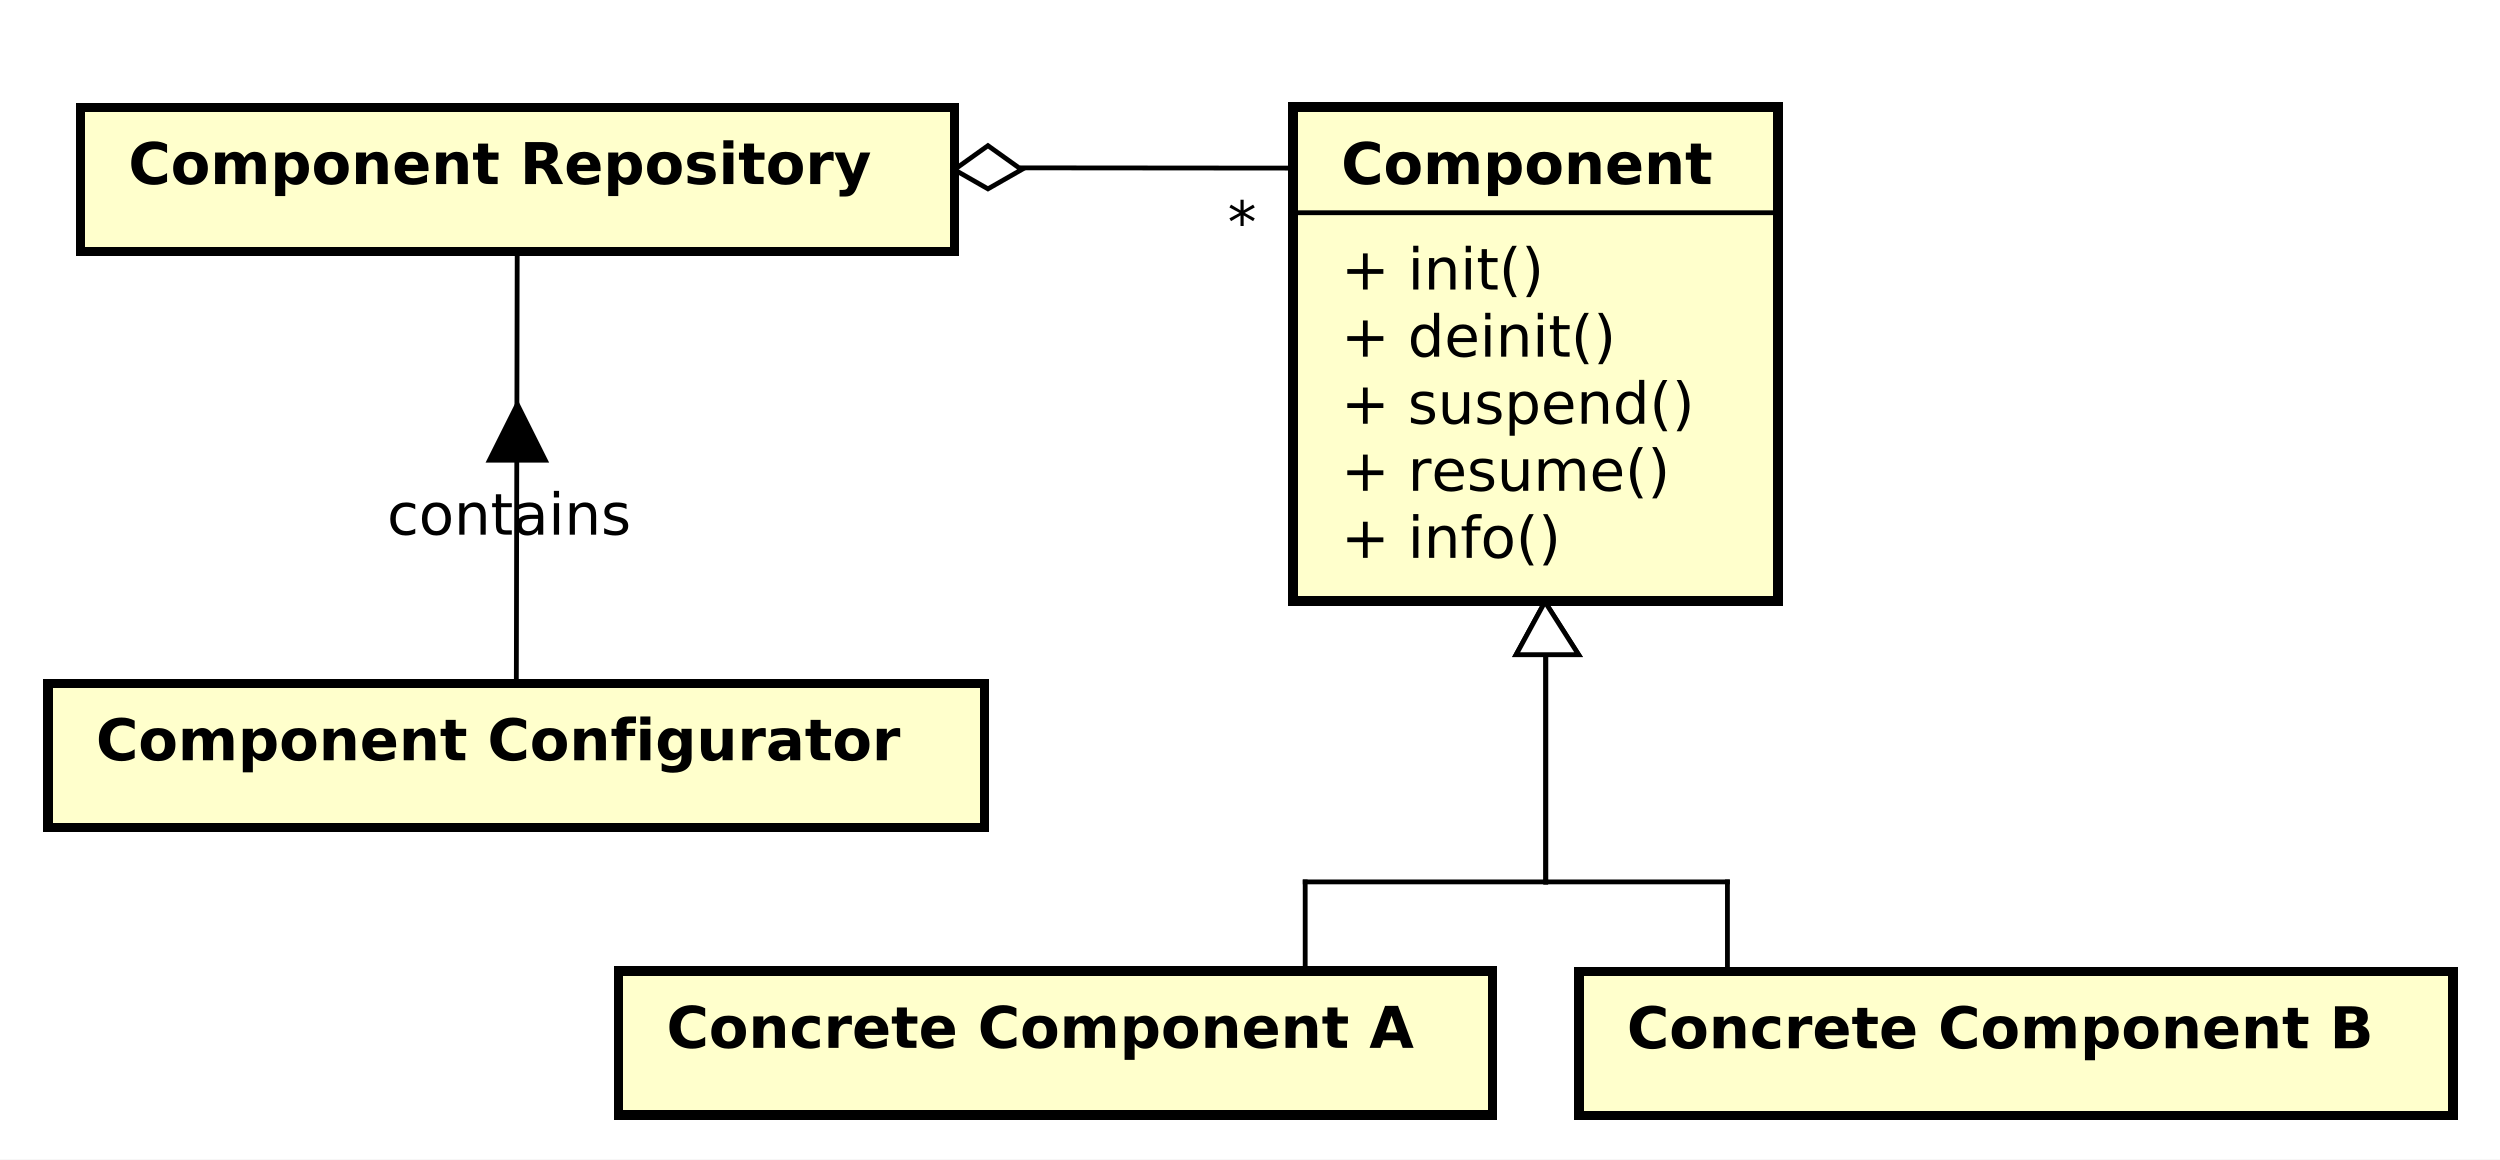 <?xml version="1.0" encoding="UTF-8"?>
<!DOCTYPE svg PUBLIC '-//W3C//DTD SVG 1.0//EN'
          'http://www.w3.org/TR/2001/REC-SVG-20010904/DTD/svg10.dtd'>
<svg xmlns:xlink="http://www.w3.org/1999/xlink" style="fill-opacity:1; color-rendering:auto; color-interpolation:auto; text-rendering:auto; stroke:black; stroke-linecap:square; stroke-miterlimit:10; shape-rendering:auto; stroke-opacity:1; fill:black; stroke-dasharray:none; font-weight:normal; stroke-width:1; font-family:&apos;Dialog&apos;; font-style:normal; stroke-linejoin:miter; font-size:12; stroke-dashoffset:0; image-rendering:auto;" width="694" height="322" xmlns="http://www.w3.org/2000/svg"
><rect width="100%" height="100%" fill="#808080" stroke="none"/><!--Generated by the Batik Graphics2D SVG Generator--><defs id="genericDefs"
  /><g
  ><defs id="defs1"
    ><clipPath clipPathUnits="userSpaceOnUse" id="clipPath1"
      ><path d="M0 0 L694 0 L694 322 L0 322 L0 0 Z"
      /></clipPath
      ><clipPath clipPathUnits="userSpaceOnUse" id="clipPath2"
      ><path d="M22.254 67.65 L542.754 67.65 L542.754 309.15 L22.254 309.15 L22.254 67.65 Z"
      /></clipPath
      ><clipPath clipPathUnits="userSpaceOnUse" id="clipPath3"
      ><path d="M-26.746 -38.35 L493.754 -38.35 L493.754 203.15 L-26.746 203.15 L-26.746 -38.35 Z"
      /></clipPath
      ><clipPath clipPathUnits="userSpaceOnUse" id="clipPath4"
      ><path d="M-279.314 -116.194 L241.186 -116.194 L241.186 125.306 L-279.314 125.306 L-279.314 -116.194 Z"
      /></clipPath
      ><clipPath clipPathUnits="userSpaceOnUse" id="clipPath5"
      ><path d="M-279.314 -102.225 L241.186 -102.225 L241.186 139.275 L-279.314 139.275 L-279.314 -102.225 Z"
      /></clipPath
      ><clipPath clipPathUnits="userSpaceOnUse" id="clipPath6"
      ><path d="M-279.314 -88.257 L241.186 -88.257 L241.186 153.243 L-279.314 153.243 L-279.314 -88.257 Z"
      /></clipPath
      ><clipPath clipPathUnits="userSpaceOnUse" id="clipPath7"
      ><path d="M-279.314 -74.288 L241.186 -74.288 L241.186 167.212 L-279.314 167.212 L-279.314 -74.288 Z"
      /></clipPath
      ><clipPath clipPathUnits="userSpaceOnUse" id="clipPath8"
      ><path d="M-279.314 -60.319 L241.186 -60.319 L241.186 181.181 L-279.314 181.181 L-279.314 -60.319 Z"
      /></clipPath
      ><clipPath clipPathUnits="userSpaceOnUse" id="clipPath9"
      ><path d="M-279.314 -38.35 L241.186 -38.35 L241.186 203.15 L-279.314 203.15 L-279.314 -38.35 Z"
      /></clipPath
      ><clipPath clipPathUnits="userSpaceOnUse" id="clipPath10"
      ><path d="M-20 -158.35 L500.5 -158.35 L500.5 83.15 L-20 83.15 L-20 -158.35 Z"
      /></clipPath
      ><clipPath clipPathUnits="userSpaceOnUse" id="clipPath11"
      ><path d="M-138.814 -218.242 L381.686 -218.242 L381.686 23.258 L-138.814 23.258 L-138.814 -218.242 Z"
      /></clipPath
      ><clipPath clipPathUnits="userSpaceOnUse" id="clipPath12"
      ><path d="M-338.814 -218.323 L181.686 -218.323 L181.686 23.177 L-338.814 23.177 L-338.814 -218.323 Z"
      /></clipPath
      ><clipPath clipPathUnits="userSpaceOnUse" id="clipPath13"
      ><path d="M-255.672 -50.524 L264.828 -50.524 L264.828 190.976 L-255.672 190.976 L-255.672 -50.524 Z"
      /></clipPath
      ><clipPath clipPathUnits="userSpaceOnUse" id="clipPath14"
      ><path d="M-80.623 -111.366 L439.877 -111.366 L439.877 130.134 L-80.623 130.134 L-80.623 -111.366 Z"
      /></clipPath
    ></defs
    ><g style="fill:white; stroke:white;"
    ><rect x="0" y="0" width="694" style="clip-path:url(#clipPath1); stroke:none;" height="322"
    /></g
    ><g transform="scale(1.333,1.333) translate(-22.254,-67.65)" style="fill:rgb(255,255,204); text-rendering:geometricPrecision; stroke-width:2; shape-rendering:crispEdges; stroke:rgb(255,255,204);"
    ><rect x="39" y="90" width="182" style="clip-path:url(#clipPath2); stroke:none;" height="30"
      /><rect x="39" y="90" width="182" style="clip-path:url(#clipPath2); fill:none; stroke:black;" height="30"
    /></g
    ><g style="text-rendering:optimizeLegibility; stroke-width:2; font-weight:bold; font-family:sans-serif;" transform="matrix(1.333,0,0,1.333,-29.672,-90.2) translate(49,106)"
    ><path d="M8.047 -0.484 Q7.422 -0.156 6.75 0.008 Q6.078 0.172 5.344 0.172 Q3.156 0.172 1.875 -1.055 Q0.594 -2.281 0.594 -4.359 Q0.594 -6.469 1.875 -7.688 Q3.156 -8.906 5.344 -8.906 Q6.078 -8.906 6.75 -8.742 Q7.422 -8.578 8.047 -8.25 L8.047 -6.453 Q7.406 -6.875 6.797 -7.07 Q6.188 -7.266 5.516 -7.266 Q4.312 -7.266 3.625 -6.492 Q2.938 -5.719 2.938 -4.359 Q2.938 -3.016 3.625 -2.242 Q4.312 -1.469 5.516 -1.469 Q6.188 -1.469 6.797 -1.664 Q7.406 -1.859 8.047 -2.297 L8.047 -0.484 ZM12.932 -5.219 Q12.244 -5.219 11.877 -4.719 Q11.51 -4.219 11.51 -3.281 Q11.51 -2.328 11.877 -1.828 Q12.244 -1.328 12.932 -1.328 Q13.619 -1.328 13.986 -1.828 Q14.354 -2.328 14.354 -3.281 Q14.354 -4.219 13.986 -4.719 Q13.619 -5.219 12.932 -5.219 ZM12.932 -6.719 Q14.635 -6.719 15.588 -5.805 Q16.541 -4.891 16.541 -3.281 Q16.541 -1.656 15.588 -0.742 Q14.635 0.172 12.932 0.172 Q11.244 0.172 10.283 -0.742 Q9.322 -1.656 9.322 -3.281 Q9.322 -4.891 10.283 -5.805 Q11.244 -6.719 12.932 -6.719 ZM24.145 -5.469 Q24.535 -6.078 25.082 -6.398 Q25.629 -6.719 26.285 -6.719 Q27.426 -6.719 28.02 -6.023 Q28.613 -5.328 28.613 -4 L28.613 0 L26.504 0 L26.504 -3.422 Q26.504 -3.5 26.504 -3.578 Q26.504 -3.656 26.504 -3.812 Q26.504 -4.516 26.301 -4.828 Q26.098 -5.141 25.645 -5.141 Q25.051 -5.141 24.723 -4.648 Q24.395 -4.156 24.379 -3.219 L24.379 0 L22.27 0 L22.27 -3.422 Q22.27 -4.516 22.082 -4.828 Q21.895 -5.141 21.41 -5.141 Q20.816 -5.141 20.488 -4.648 Q20.16 -4.156 20.16 -3.234 L20.16 0 L18.051 0 L18.051 -6.562 L20.16 -6.562 L20.16 -5.609 Q20.551 -6.156 21.051 -6.438 Q21.551 -6.719 22.145 -6.719 Q22.832 -6.719 23.355 -6.391 Q23.879 -6.062 24.145 -5.469 ZM32.664 -0.953 L32.664 2.5 L30.57 2.5 L30.57 -6.562 L32.664 -6.562 L32.664 -5.609 Q33.102 -6.172 33.625 -6.445 Q34.148 -6.719 34.836 -6.719 Q36.055 -6.719 36.828 -5.758 Q37.602 -4.797 37.602 -3.281 Q37.602 -1.766 36.828 -0.797 Q36.055 0.172 34.836 0.172 Q34.148 0.172 33.625 -0.102 Q33.102 -0.375 32.664 -0.953 ZM34.055 -5.203 Q33.383 -5.203 33.023 -4.703 Q32.664 -4.203 32.664 -3.281 Q32.664 -2.344 33.023 -1.852 Q33.383 -1.359 34.055 -1.359 Q34.727 -1.359 35.086 -1.852 Q35.445 -2.344 35.445 -3.281 Q35.445 -4.219 35.086 -4.711 Q34.727 -5.203 34.055 -5.203 ZM42.27 -5.219 Q41.582 -5.219 41.215 -4.719 Q40.848 -4.219 40.848 -3.281 Q40.848 -2.328 41.215 -1.828 Q41.582 -1.328 42.27 -1.328 Q42.957 -1.328 43.324 -1.828 Q43.691 -2.328 43.691 -3.281 Q43.691 -4.219 43.324 -4.719 Q42.957 -5.219 42.27 -5.219 ZM42.27 -6.719 Q43.973 -6.719 44.926 -5.805 Q45.879 -4.891 45.879 -3.281 Q45.879 -1.656 44.926 -0.742 Q43.973 0.172 42.27 0.172 Q40.582 0.172 39.621 -0.742 Q38.66 -1.656 38.66 -3.281 Q38.66 -4.891 39.621 -5.805 Q40.582 -6.719 42.27 -6.719 ZM53.998 -4 L53.998 0 L51.889 0 L51.889 -0.656 L51.889 -3.062 Q51.889 -3.906 51.85 -4.227 Q51.81 -4.547 51.717 -4.703 Q51.592 -4.906 51.381 -5.023 Q51.17 -5.141 50.904 -5.141 Q50.248 -5.141 49.873 -4.633 Q49.498 -4.125 49.498 -3.234 L49.498 0 L47.404 0 L47.404 -6.562 L49.498 -6.562 L49.498 -5.609 Q49.967 -6.172 50.498 -6.445 Q51.029 -6.719 51.685 -6.719 Q52.81 -6.719 53.404 -6.023 Q53.998 -5.328 53.998 -4 ZM62.494 -3.297 L62.494 -2.703 L57.588 -2.703 Q57.666 -1.969 58.119 -1.594 Q58.572 -1.219 59.4 -1.219 Q60.057 -1.219 60.752 -1.422 Q61.447 -1.625 62.182 -2.016 L62.182 -0.406 Q61.432 -0.125 60.69 0.023 Q59.947 0.172 59.197 0.172 Q57.416 0.172 56.432 -0.734 Q55.447 -1.641 55.447 -3.281 Q55.447 -4.875 56.416 -5.797 Q57.385 -6.719 59.088 -6.719 Q60.635 -6.719 61.565 -5.789 Q62.494 -4.859 62.494 -3.297 ZM60.338 -4 Q60.338 -4.594 59.986 -4.961 Q59.635 -5.328 59.072 -5.328 Q58.463 -5.328 58.08 -4.984 Q57.697 -4.641 57.603 -4 L60.338 -4 ZM70.68 -4 L70.68 0 L68.57 0 L68.57 -0.656 L68.57 -3.062 Q68.57 -3.906 68.531 -4.227 Q68.492 -4.547 68.398 -4.703 Q68.273 -4.906 68.062 -5.023 Q67.852 -5.141 67.586 -5.141 Q66.93 -5.141 66.555 -4.633 Q66.18 -4.125 66.18 -3.234 L66.18 0 L64.086 0 L64.086 -6.562 L66.18 -6.562 L66.18 -5.609 Q66.648 -6.172 67.18 -6.445 Q67.711 -6.719 68.367 -6.719 Q69.492 -6.719 70.086 -6.023 Q70.68 -5.328 70.68 -4 ZM74.91 -8.422 L74.91 -6.562 L77.082 -6.562 L77.082 -5.062 L74.91 -5.062 L74.91 -2.281 Q74.91 -1.828 75.09 -1.664 Q75.269 -1.5 75.816 -1.5 L76.894 -1.5 L76.894 0 L75.098 0 Q73.848 0 73.332 -0.516 Q72.816 -1.031 72.816 -2.281 L72.816 -5.062 L71.769 -5.062 L71.769 -6.562 L72.816 -6.562 L72.816 -8.422 L74.91 -8.422 ZM85.84 -4.875 Q86.543 -4.875 86.848 -5.133 Q87.152 -5.391 87.152 -6 Q87.152 -6.594 86.848 -6.852 Q86.543 -7.109 85.84 -7.109 L84.887 -7.109 L84.887 -4.875 L85.84 -4.875 ZM84.887 -3.312 L84.887 0 L82.637 0 L82.637 -8.75 L86.074 -8.75 Q87.809 -8.75 88.613 -8.172 Q89.418 -7.594 89.418 -6.328 Q89.418 -5.469 88.996 -4.914 Q88.574 -4.359 87.731 -4.094 Q88.199 -3.984 88.566 -3.609 Q88.934 -3.234 89.309 -2.484 L90.527 0 L88.121 0 L87.059 -2.172 Q86.731 -2.828 86.402 -3.07 Q86.074 -3.312 85.527 -3.312 L84.887 -3.312 ZM98.33 -3.297 L98.33 -2.703 L93.424 -2.703 Q93.502 -1.969 93.955 -1.594 Q94.408 -1.219 95.236 -1.219 Q95.893 -1.219 96.588 -1.422 Q97.283 -1.625 98.018 -2.016 L98.018 -0.406 Q97.268 -0.125 96.525 0.023 Q95.783 0.172 95.033 0.172 Q93.252 0.172 92.268 -0.734 Q91.283 -1.641 91.283 -3.281 Q91.283 -4.875 92.252 -5.797 Q93.221 -6.719 94.924 -6.719 Q96.471 -6.719 97.4 -5.789 Q98.33 -4.859 98.33 -3.297 ZM96.174 -4 Q96.174 -4.594 95.822 -4.961 Q95.471 -5.328 94.908 -5.328 Q94.299 -5.328 93.916 -4.984 Q93.533 -4.641 93.439 -4 L96.174 -4 ZM102.016 -0.953 L102.016 2.5 L99.922 2.5 L99.922 -6.562 L102.016 -6.562 L102.016 -5.609 Q102.453 -6.172 102.977 -6.445 Q103.5 -6.719 104.188 -6.719 Q105.406 -6.719 106.18 -5.758 Q106.953 -4.797 106.953 -3.281 Q106.953 -1.766 106.18 -0.797 Q105.406 0.172 104.188 0.172 Q103.5 0.172 102.977 -0.102 Q102.453 -0.375 102.016 -0.953 ZM103.406 -5.203 Q102.734 -5.203 102.375 -4.703 Q102.016 -4.203 102.016 -3.281 Q102.016 -2.344 102.375 -1.852 Q102.734 -1.359 103.406 -1.359 Q104.078 -1.359 104.438 -1.852 Q104.797 -2.344 104.797 -3.281 Q104.797 -4.219 104.438 -4.711 Q104.078 -5.203 103.406 -5.203 ZM111.621 -5.219 Q110.934 -5.219 110.566 -4.719 Q110.199 -4.219 110.199 -3.281 Q110.199 -2.328 110.566 -1.828 Q110.934 -1.328 111.621 -1.328 Q112.309 -1.328 112.676 -1.828 Q113.043 -2.328 113.043 -3.281 Q113.043 -4.219 112.676 -4.719 Q112.309 -5.219 111.621 -5.219 ZM111.621 -6.719 Q113.324 -6.719 114.277 -5.805 Q115.231 -4.891 115.231 -3.281 Q115.231 -1.656 114.277 -0.742 Q113.324 0.172 111.621 0.172 Q109.934 0.172 108.973 -0.742 Q108.012 -1.656 108.012 -3.281 Q108.012 -4.891 108.973 -5.805 Q109.934 -6.719 111.621 -6.719 ZM121.881 -6.359 L121.881 -4.766 Q121.209 -5.047 120.576 -5.188 Q119.943 -5.328 119.397 -5.328 Q118.787 -5.328 118.498 -5.18 Q118.209 -5.031 118.209 -4.719 Q118.209 -4.469 118.428 -4.336 Q118.647 -4.203 119.225 -4.125 L119.584 -4.078 Q121.209 -3.875 121.764 -3.406 Q122.318 -2.938 122.318 -1.938 Q122.318 -0.891 121.545 -0.359 Q120.772 0.172 119.24 0.172 Q118.584 0.172 117.889 0.07 Q117.193 -0.031 116.459 -0.234 L116.459 -1.828 Q117.084 -1.531 117.748 -1.375 Q118.412 -1.219 119.084 -1.219 Q119.709 -1.219 120.014 -1.391 Q120.318 -1.562 120.318 -1.906 Q120.318 -2.188 120.107 -2.32 Q119.897 -2.453 119.256 -2.531 L118.881 -2.578 Q117.49 -2.75 116.928 -3.227 Q116.365 -3.703 116.365 -4.672 Q116.365 -5.719 117.076 -6.219 Q117.787 -6.719 119.272 -6.719 Q119.85 -6.719 120.49 -6.633 Q121.131 -6.547 121.881 -6.359 ZM123.898 -6.562 L125.992 -6.562 L125.992 0 L123.898 0 L123.898 -6.562 ZM123.898 -9.125 L125.992 -9.125 L125.992 -7.406 L123.898 -7.406 L123.898 -9.125 ZM130.293 -8.422 L130.293 -6.562 L132.465 -6.562 L132.465 -5.062 L130.293 -5.062 L130.293 -2.281 Q130.293 -1.828 130.473 -1.664 Q130.652 -1.5 131.199 -1.5 L132.277 -1.5 L132.277 0 L130.481 0 Q129.231 0 128.715 -0.516 Q128.199 -1.031 128.199 -2.281 L128.199 -5.062 L127.152 -5.062 L127.152 -6.562 L128.199 -6.562 L128.199 -8.422 L130.293 -8.422 ZM136.857 -5.219 Q136.17 -5.219 135.803 -4.719 Q135.435 -4.219 135.435 -3.281 Q135.435 -2.328 135.803 -1.828 Q136.17 -1.328 136.857 -1.328 Q137.545 -1.328 137.912 -1.828 Q138.279 -2.328 138.279 -3.281 Q138.279 -4.219 137.912 -4.719 Q137.545 -5.219 136.857 -5.219 ZM136.857 -6.719 Q138.56 -6.719 139.514 -5.805 Q140.467 -4.891 140.467 -3.281 Q140.467 -1.656 139.514 -0.742 Q138.56 0.172 136.857 0.172 Q135.17 0.172 134.209 -0.742 Q133.248 -1.656 133.248 -3.281 Q133.248 -4.891 134.209 -5.805 Q135.17 -6.719 136.857 -6.719 ZM146.867 -4.781 Q146.586 -4.906 146.312 -4.969 Q146.039 -5.031 145.758 -5.031 Q144.961 -5.031 144.523 -4.508 Q144.086 -3.984 144.086 -3.031 L144.086 0 L141.992 0 L141.992 -6.562 L144.086 -6.562 L144.086 -5.484 Q144.492 -6.125 145.016 -6.422 Q145.539 -6.719 146.273 -6.719 Q146.367 -6.719 146.492 -6.711 Q146.617 -6.703 146.852 -6.672 L146.867 -4.781 ZM147.035 -6.562 L149.144 -6.562 L150.91 -2.109 L152.41 -6.562 L154.504 -6.562 L151.738 0.625 Q151.332 1.719 150.777 2.156 Q150.223 2.594 149.316 2.594 L148.098 2.594 L148.098 1.219 L148.754 1.219 Q149.285 1.219 149.527 1.047 Q149.769 0.875 149.91 0.438 L149.973 0.25 L147.035 -6.562 Z" style="stroke:none; clip-path:url(#clipPath3);"
    /></g
    ><g transform="matrix(1.333,0,0,1.333,-29.672,-90.2)" style="fill:rgb(255,255,204); text-rendering:geometricPrecision; font-family:sans-serif; shape-rendering:crispEdges; stroke:rgb(255,255,204); font-weight:bold; stroke-width:2;"
    ><rect x="291.568" y="90" width="101" style="clip-path:url(#clipPath2); stroke:none;" height="102.812"
      /><rect x="291.568" y="90" width="101" style="clip-path:url(#clipPath2); fill:none; stroke:black;" height="102.812"
    /></g
    ><g style="text-rendering:optimizeLegibility; stroke-width:2; font-family:sans-serif;" transform="matrix(1.333,0,0,1.333,-29.672,-90.2) translate(301.568,183.844)"
    ><path d="M5.516 -7.531 L5.516 -4.266 L8.781 -4.266 L8.781 -3.266 L5.516 -3.266 L5.516 0 L4.531 0 L4.531 -3.266 L1.266 -3.266 L1.266 -4.266 L4.531 -4.266 L4.531 -7.531 L5.516 -7.531 ZM14.994 -6.562 L16.072 -6.562 L16.072 0 L14.994 0 L14.994 -6.562 ZM14.994 -9.125 L16.072 -9.125 L16.072 -7.75 L14.994 -7.75 L14.994 -9.125 ZM23.797 -3.969 L23.797 0 L22.719 0 L22.719 -3.922 Q22.719 -4.859 22.352 -5.32 Q21.984 -5.781 21.266 -5.781 Q20.391 -5.781 19.883 -5.227 Q19.375 -4.672 19.375 -3.703 L19.375 0 L18.297 0 L18.297 -6.562 L19.375 -6.562 L19.375 -5.547 Q19.766 -6.141 20.289 -6.43 Q20.812 -6.719 21.5 -6.719 Q22.625 -6.719 23.211 -6.023 Q23.797 -5.328 23.797 -3.969 ZM29.262 -9.125 L29.262 -8.219 L28.23 -8.219 Q27.652 -8.219 27.426 -7.984 Q27.199 -7.75 27.199 -7.141 L27.199 -6.562 L28.98 -6.562 L28.98 -5.719 L27.199 -5.719 L27.199 0 L26.121 0 L26.121 -5.719 L25.09 -5.719 L25.09 -6.562 L26.121 -6.562 L26.121 -7.016 Q26.121 -8.109 26.629 -8.617 Q27.137 -9.125 28.246 -9.125 L29.262 -9.125 ZM32.705 -5.812 Q31.846 -5.812 31.338 -5.133 Q30.83 -4.453 30.83 -3.281 Q30.83 -2.094 31.33 -1.422 Q31.83 -0.75 32.705 -0.75 Q33.565 -0.75 34.072 -1.43 Q34.58 -2.109 34.58 -3.281 Q34.58 -4.438 34.072 -5.125 Q33.565 -5.812 32.705 -5.812 ZM32.705 -6.719 Q34.111 -6.719 34.916 -5.805 Q35.721 -4.891 35.721 -3.281 Q35.721 -1.672 34.916 -0.75 Q34.111 0.172 32.705 0.172 Q31.299 0.172 30.494 -0.75 Q29.689 -1.672 29.689 -3.281 Q29.689 -4.891 30.494 -5.805 Q31.299 -6.719 32.705 -6.719 ZM40.094 -9.109 Q39.312 -7.766 38.93 -6.445 Q38.547 -5.125 38.547 -3.766 Q38.547 -2.422 38.93 -1.094 Q39.312 0.234 40.094 1.578 L39.156 1.578 Q38.281 0.203 37.844 -1.125 Q37.406 -2.453 37.406 -3.766 Q37.406 -5.078 37.844 -6.398 Q38.281 -7.719 39.156 -9.109 L40.094 -9.109 ZM42.025 -9.109 L42.963 -9.109 Q43.838 -7.719 44.275 -6.398 Q44.713 -5.078 44.713 -3.766 Q44.713 -2.453 44.275 -1.125 Q43.838 0.203 42.963 1.578 L42.025 1.578 Q42.791 0.234 43.182 -1.094 Q43.572 -2.422 43.572 -3.766 Q43.572 -5.125 43.182 -6.445 Q42.791 -7.766 42.025 -9.109 Z" style="stroke:none; clip-path:url(#clipPath4);"
    /></g
    ><g style="text-rendering:optimizeLegibility; stroke-width:2; font-family:sans-serif;" transform="matrix(1.333,0,0,1.333,-29.672,-90.2) translate(301.568,169.875)"
    ><path d="M5.516 -7.531 L5.516 -4.266 L8.781 -4.266 L8.781 -3.266 L5.516 -3.266 L5.516 0 L4.531 0 L4.531 -3.266 L1.266 -3.266 L1.266 -4.266 L4.531 -4.266 L4.531 -7.531 L5.516 -7.531 ZM18.807 -5.562 Q18.619 -5.656 18.408 -5.711 Q18.197 -5.766 17.932 -5.766 Q17.025 -5.766 16.533 -5.172 Q16.041 -4.578 16.041 -3.453 L16.041 0 L14.963 0 L14.963 -6.562 L16.041 -6.562 L16.041 -5.547 Q16.385 -6.141 16.932 -6.43 Q17.479 -6.719 18.26 -6.719 Q18.369 -6.719 18.502 -6.703 Q18.635 -6.688 18.791 -6.656 L18.807 -5.562 ZM25.553 -3.547 L25.553 -3.031 L20.584 -3.031 Q20.662 -1.906 21.264 -1.328 Q21.865 -0.75 22.928 -0.75 Q23.553 -0.75 24.139 -0.898 Q24.725 -1.047 25.303 -1.359 L25.303 -0.328 Q24.709 -0.094 24.1 0.039 Q23.49 0.172 22.865 0.172 Q21.303 0.172 20.381 -0.742 Q19.459 -1.656 19.459 -3.219 Q19.459 -4.828 20.334 -5.773 Q21.209 -6.719 22.678 -6.719 Q24.006 -6.719 24.779 -5.867 Q25.553 -5.016 25.553 -3.547 ZM24.475 -3.875 Q24.459 -4.75 23.975 -5.281 Q23.49 -5.812 22.693 -5.812 Q21.787 -5.812 21.248 -5.297 Q20.709 -4.781 20.631 -3.859 L24.475 -3.875 ZM31.498 -6.375 L31.498 -5.344 Q31.045 -5.578 30.553 -5.695 Q30.061 -5.812 29.529 -5.812 Q28.732 -5.812 28.326 -5.57 Q27.92 -5.328 27.92 -4.828 Q27.92 -4.453 28.209 -4.242 Q28.498 -4.031 29.373 -3.844 L29.732 -3.75 Q30.889 -3.516 31.373 -3.062 Q31.857 -2.609 31.857 -1.812 Q31.857 -0.891 31.131 -0.359 Q30.404 0.172 29.139 0.172 Q28.607 0.172 28.037 0.07 Q27.467 -0.031 26.842 -0.234 L26.842 -1.359 Q27.436 -1.047 28.014 -0.891 Q28.592 -0.734 29.17 -0.734 Q29.92 -0.734 30.334 -0.992 Q30.748 -1.25 30.748 -1.734 Q30.748 -2.172 30.451 -2.406 Q30.154 -2.641 29.154 -2.859 L28.779 -2.938 Q27.779 -3.156 27.334 -3.594 Q26.889 -4.031 26.889 -4.781 Q26.889 -5.719 27.545 -6.219 Q28.201 -6.719 29.404 -6.719 Q29.998 -6.719 30.529 -6.633 Q31.061 -6.547 31.498 -6.375 ZM33.453 -2.594 L33.453 -6.562 L34.531 -6.562 L34.531 -2.625 Q34.531 -1.703 34.898 -1.234 Q35.266 -0.766 35.984 -0.766 Q36.859 -0.766 37.367 -1.32 Q37.875 -1.875 37.875 -2.844 L37.875 -6.562 L38.953 -6.562 L38.953 0 L37.875 0 L37.875 -1.016 Q37.484 -0.406 36.969 -0.117 Q36.453 0.172 35.766 0.172 Q34.625 0.172 34.039 -0.531 Q33.453 -1.234 33.453 -2.594 ZM36.172 -6.719 L36.172 -6.719 ZM46.277 -5.297 Q46.684 -6.031 47.246 -6.375 Q47.809 -6.719 48.574 -6.719 Q49.605 -6.719 50.16 -6 Q50.715 -5.281 50.715 -3.969 L50.715 0 L49.637 0 L49.637 -3.922 Q49.637 -4.875 49.301 -5.328 Q48.965 -5.781 48.277 -5.781 Q47.434 -5.781 46.949 -5.227 Q46.465 -4.672 46.465 -3.703 L46.465 0 L45.387 0 L45.387 -3.922 Q45.387 -4.875 45.051 -5.328 Q44.715 -5.781 44.012 -5.781 Q43.184 -5.781 42.699 -5.227 Q42.215 -4.672 42.215 -3.703 L42.215 0 L41.137 0 L41.137 -6.562 L42.215 -6.562 L42.215 -5.547 Q42.59 -6.141 43.105 -6.43 Q43.621 -6.719 44.324 -6.719 Q45.043 -6.719 45.543 -6.359 Q46.043 -6 46.277 -5.297 ZM58.482 -3.547 L58.482 -3.031 L53.514 -3.031 Q53.592 -1.906 54.193 -1.328 Q54.795 -0.75 55.857 -0.75 Q56.482 -0.75 57.068 -0.898 Q57.654 -1.047 58.232 -1.359 L58.232 -0.328 Q57.639 -0.094 57.029 0.039 Q56.42 0.172 55.795 0.172 Q54.232 0.172 53.31 -0.742 Q52.389 -1.656 52.389 -3.219 Q52.389 -4.828 53.264 -5.773 Q54.139 -6.719 55.607 -6.719 Q56.935 -6.719 57.709 -5.867 Q58.482 -5.016 58.482 -3.547 ZM57.404 -3.875 Q57.389 -4.75 56.904 -5.281 Q56.42 -5.812 55.623 -5.812 Q54.717 -5.812 54.178 -5.297 Q53.639 -4.781 53.56 -3.859 L57.404 -3.875 ZM62.834 -9.109 Q62.053 -7.766 61.67 -6.445 Q61.287 -5.125 61.287 -3.766 Q61.287 -2.422 61.67 -1.094 Q62.053 0.234 62.834 1.578 L61.897 1.578 Q61.022 0.203 60.584 -1.125 Q60.147 -2.453 60.147 -3.766 Q60.147 -5.078 60.584 -6.398 Q61.022 -7.719 61.897 -9.109 L62.834 -9.109 ZM64.766 -9.109 L65.703 -9.109 Q66.578 -7.719 67.016 -6.398 Q67.453 -5.078 67.453 -3.766 Q67.453 -2.453 67.016 -1.125 Q66.578 0.203 65.703 1.578 L64.766 1.578 Q65.531 0.234 65.922 -1.094 Q66.312 -2.422 66.312 -3.766 Q66.312 -5.125 65.922 -6.445 Q65.531 -7.766 64.766 -9.109 Z" style="stroke:none; clip-path:url(#clipPath5);"
    /></g
    ><g style="text-rendering:optimizeLegibility; stroke-width:2; font-family:sans-serif;" transform="matrix(1.333,0,0,1.333,-29.672,-90.2) translate(301.568,155.906)"
    ><path d="M5.516 -7.531 L5.516 -4.266 L8.781 -4.266 L8.781 -3.266 L5.516 -3.266 L5.516 0 L4.531 0 L4.531 -3.266 L1.266 -3.266 L1.266 -4.266 L4.531 -4.266 L4.531 -7.531 L5.516 -7.531 ZM19.182 -6.375 L19.182 -5.344 Q18.729 -5.578 18.236 -5.695 Q17.744 -5.812 17.213 -5.812 Q16.416 -5.812 16.01 -5.57 Q15.604 -5.328 15.604 -4.828 Q15.604 -4.453 15.893 -4.242 Q16.182 -4.031 17.057 -3.844 L17.416 -3.75 Q18.572 -3.516 19.057 -3.062 Q19.541 -2.609 19.541 -1.812 Q19.541 -0.891 18.814 -0.359 Q18.088 0.172 16.822 0.172 Q16.291 0.172 15.721 0.07 Q15.15 -0.031 14.525 -0.234 L14.525 -1.359 Q15.119 -1.047 15.697 -0.891 Q16.275 -0.734 16.854 -0.734 Q17.604 -0.734 18.018 -0.992 Q18.432 -1.25 18.432 -1.734 Q18.432 -2.172 18.135 -2.406 Q17.838 -2.641 16.838 -2.859 L16.463 -2.938 Q15.463 -3.156 15.018 -3.594 Q14.572 -4.031 14.572 -4.781 Q14.572 -5.719 15.229 -6.219 Q15.885 -6.719 17.088 -6.719 Q17.682 -6.719 18.213 -6.633 Q18.744 -6.547 19.182 -6.375 ZM21.137 -2.594 L21.137 -6.562 L22.215 -6.562 L22.215 -2.625 Q22.215 -1.703 22.582 -1.234 Q22.949 -0.766 23.668 -0.766 Q24.543 -0.766 25.051 -1.32 Q25.559 -1.875 25.559 -2.844 L25.559 -6.562 L26.637 -6.562 L26.637 0 L25.559 0 L25.559 -1.016 Q25.168 -0.406 24.652 -0.117 Q24.137 0.172 23.449 0.172 Q22.309 0.172 21.723 -0.531 Q21.137 -1.234 21.137 -2.594 ZM23.855 -6.719 L23.855 -6.719 ZM33.039 -6.375 L33.039 -5.344 Q32.586 -5.578 32.094 -5.695 Q31.602 -5.812 31.07 -5.812 Q30.273 -5.812 29.867 -5.57 Q29.461 -5.328 29.461 -4.828 Q29.461 -4.453 29.75 -4.242 Q30.039 -4.031 30.914 -3.844 L31.273 -3.75 Q32.43 -3.516 32.914 -3.062 Q33.398 -2.609 33.398 -1.812 Q33.398 -0.891 32.672 -0.359 Q31.945 0.172 30.68 0.172 Q30.148 0.172 29.578 0.07 Q29.008 -0.031 28.383 -0.234 L28.383 -1.359 Q28.977 -1.047 29.555 -0.891 Q30.133 -0.734 30.711 -0.734 Q31.461 -0.734 31.875 -0.992 Q32.289 -1.25 32.289 -1.734 Q32.289 -2.172 31.992 -2.406 Q31.695 -2.641 30.695 -2.859 L30.32 -2.938 Q29.32 -3.156 28.875 -3.594 Q28.43 -4.031 28.43 -4.781 Q28.43 -5.719 29.086 -6.219 Q29.742 -6.719 30.945 -6.719 Q31.539 -6.719 32.07 -6.633 Q32.602 -6.547 33.039 -6.375 ZM36.15 -0.984 L36.15 2.5 L35.072 2.5 L35.072 -6.562 L36.15 -6.562 L36.15 -5.562 Q36.494 -6.156 37.01 -6.438 Q37.525 -6.719 38.244 -6.719 Q39.447 -6.719 40.197 -5.773 Q40.947 -4.828 40.947 -3.281 Q40.947 -1.734 40.197 -0.781 Q39.447 0.172 38.244 0.172 Q37.525 0.172 37.01 -0.117 Q36.494 -0.406 36.15 -0.984 ZM39.822 -3.281 Q39.822 -4.469 39.33 -5.141 Q38.838 -5.812 37.994 -5.812 Q37.135 -5.812 36.643 -5.141 Q36.15 -4.469 36.15 -3.281 Q36.15 -2.094 36.643 -1.414 Q37.135 -0.734 37.994 -0.734 Q38.838 -0.734 39.33 -1.414 Q39.822 -2.094 39.822 -3.281 ZM48.346 -3.547 L48.346 -3.031 L43.377 -3.031 Q43.455 -1.906 44.057 -1.328 Q44.658 -0.75 45.721 -0.75 Q46.346 -0.75 46.932 -0.898 Q47.518 -1.047 48.096 -1.359 L48.096 -0.328 Q47.502 -0.094 46.893 0.039 Q46.283 0.172 45.658 0.172 Q44.096 0.172 43.174 -0.742 Q42.252 -1.656 42.252 -3.219 Q42.252 -4.828 43.127 -5.773 Q44.002 -6.719 45.471 -6.719 Q46.799 -6.719 47.572 -5.867 Q48.346 -5.016 48.346 -3.547 ZM47.268 -3.875 Q47.252 -4.75 46.768 -5.281 Q46.283 -5.812 45.486 -5.812 Q44.58 -5.812 44.041 -5.297 Q43.502 -4.781 43.424 -3.859 L47.268 -3.875 ZM55.572 -3.969 L55.572 0 L54.494 0 L54.494 -3.922 Q54.494 -4.859 54.127 -5.32 Q53.76 -5.781 53.041 -5.781 Q52.166 -5.781 51.658 -5.227 Q51.15 -4.672 51.15 -3.703 L51.15 0 L50.072 0 L50.072 -6.562 L51.15 -6.562 L51.15 -5.547 Q51.541 -6.141 52.065 -6.43 Q52.588 -6.719 53.275 -6.719 Q54.4 -6.719 54.986 -6.023 Q55.572 -5.328 55.572 -3.969 ZM62.037 -5.562 L62.037 -9.125 L63.115 -9.125 L63.115 0 L62.037 0 L62.037 -0.984 Q61.693 -0.406 61.178 -0.117 Q60.662 0.172 59.928 0.172 Q58.74 0.172 57.99 -0.781 Q57.24 -1.734 57.24 -3.281 Q57.24 -4.828 57.99 -5.773 Q58.74 -6.719 59.928 -6.719 Q60.662 -6.719 61.178 -6.438 Q61.693 -6.156 62.037 -5.562 ZM58.365 -3.281 Q58.365 -2.094 58.85 -1.414 Q59.334 -0.734 60.193 -0.734 Q61.053 -0.734 61.545 -1.414 Q62.037 -2.094 62.037 -3.281 Q62.037 -4.469 61.545 -5.141 Q61.053 -5.812 60.193 -5.812 Q59.334 -5.812 58.85 -5.141 Q58.365 -4.469 58.365 -3.281 ZM67.92 -9.109 Q67.139 -7.766 66.756 -6.445 Q66.373 -5.125 66.373 -3.766 Q66.373 -2.422 66.756 -1.094 Q67.139 0.234 67.92 1.578 L66.982 1.578 Q66.107 0.203 65.67 -1.125 Q65.232 -2.453 65.232 -3.766 Q65.232 -5.078 65.67 -6.398 Q66.107 -7.719 66.982 -9.109 L67.92 -9.109 ZM69.852 -9.109 L70.789 -9.109 Q71.664 -7.719 72.102 -6.398 Q72.539 -5.078 72.539 -3.766 Q72.539 -2.453 72.102 -1.125 Q71.664 0.203 70.789 1.578 L69.852 1.578 Q70.617 0.234 71.008 -1.094 Q71.398 -2.422 71.398 -3.766 Q71.398 -5.125 71.008 -6.445 Q70.617 -7.766 69.852 -9.109 Z" style="stroke:none; clip-path:url(#clipPath6);"
    /></g
    ><g style="text-rendering:optimizeLegibility; stroke-width:2; font-family:sans-serif;" transform="matrix(1.333,0,0,1.333,-29.672,-90.2) translate(301.568,141.938)"
    ><path d="M5.516 -7.531 L5.516 -4.266 L8.781 -4.266 L8.781 -3.266 L5.516 -3.266 L5.516 0 L4.531 0 L4.531 -3.266 L1.266 -3.266 L1.266 -4.266 L4.531 -4.266 L4.531 -7.531 L5.516 -7.531 ZM19.322 -5.562 L19.322 -9.125 L20.4 -9.125 L20.4 0 L19.322 0 L19.322 -0.984 Q18.979 -0.406 18.463 -0.117 Q17.947 0.172 17.213 0.172 Q16.025 0.172 15.275 -0.781 Q14.525 -1.734 14.525 -3.281 Q14.525 -4.828 15.275 -5.773 Q16.025 -6.719 17.213 -6.719 Q17.947 -6.719 18.463 -6.438 Q18.979 -6.156 19.322 -5.562 ZM15.65 -3.281 Q15.65 -2.094 16.135 -1.414 Q16.619 -0.734 17.479 -0.734 Q18.338 -0.734 18.83 -1.414 Q19.322 -2.094 19.322 -3.281 Q19.322 -4.469 18.83 -5.141 Q18.338 -5.812 17.479 -5.812 Q16.619 -5.812 16.135 -5.141 Q15.65 -4.469 15.65 -3.281 ZM28.236 -3.547 L28.236 -3.031 L23.268 -3.031 Q23.346 -1.906 23.947 -1.328 Q24.549 -0.75 25.611 -0.75 Q26.236 -0.75 26.822 -0.898 Q27.408 -1.047 27.986 -1.359 L27.986 -0.328 Q27.393 -0.094 26.783 0.039 Q26.174 0.172 25.549 0.172 Q23.986 0.172 23.064 -0.742 Q22.143 -1.656 22.143 -3.219 Q22.143 -4.828 23.018 -5.773 Q23.893 -6.719 25.361 -6.719 Q26.689 -6.719 27.463 -5.867 Q28.236 -5.016 28.236 -3.547 ZM27.158 -3.875 Q27.143 -4.75 26.658 -5.281 Q26.174 -5.812 25.377 -5.812 Q24.471 -5.812 23.932 -5.297 Q23.393 -4.781 23.314 -3.859 L27.158 -3.875 ZM29.994 -6.562 L31.072 -6.562 L31.072 0 L29.994 0 L29.994 -6.562 ZM29.994 -9.125 L31.072 -9.125 L31.072 -7.75 L29.994 -7.75 L29.994 -9.125 ZM38.797 -3.969 L38.797 0 L37.719 0 L37.719 -3.922 Q37.719 -4.859 37.352 -5.32 Q36.984 -5.781 36.266 -5.781 Q35.391 -5.781 34.883 -5.227 Q34.375 -4.672 34.375 -3.703 L34.375 0 L33.297 0 L33.297 -6.562 L34.375 -6.562 L34.375 -5.547 Q34.766 -6.141 35.289 -6.43 Q35.812 -6.719 36.5 -6.719 Q37.625 -6.719 38.211 -6.023 Q38.797 -5.328 38.797 -3.969 ZM40.934 -6.562 L42.012 -6.562 L42.012 0 L40.934 0 L40.934 -6.562 ZM40.934 -9.125 L42.012 -9.125 L42.012 -7.75 L40.934 -7.75 L40.934 -9.125 ZM45.346 -8.422 L45.346 -6.562 L47.565 -6.562 L47.565 -5.719 L45.346 -5.719 L45.346 -2.156 Q45.346 -1.359 45.565 -1.133 Q45.783 -0.906 46.455 -0.906 L47.565 -0.906 L47.565 0 L46.455 0 Q45.205 0 44.728 -0.469 Q44.252 -0.938 44.252 -2.156 L44.252 -5.719 L43.471 -5.719 L43.471 -6.562 L44.252 -6.562 L44.252 -8.422 L45.346 -8.422 ZM51.566 -9.109 Q50.785 -7.766 50.402 -6.445 Q50.02 -5.125 50.02 -3.766 Q50.02 -2.422 50.402 -1.094 Q50.785 0.234 51.566 1.578 L50.629 1.578 Q49.754 0.203 49.316 -1.125 Q48.879 -2.453 48.879 -3.766 Q48.879 -5.078 49.316 -6.398 Q49.754 -7.719 50.629 -9.109 L51.566 -9.109 ZM53.498 -9.109 L54.435 -9.109 Q55.31 -7.719 55.748 -6.398 Q56.185 -5.078 56.185 -3.766 Q56.185 -2.453 55.748 -1.125 Q55.31 0.203 54.435 1.578 L53.498 1.578 Q54.264 0.234 54.654 -1.094 Q55.045 -2.422 55.045 -3.766 Q55.045 -5.125 54.654 -6.445 Q54.264 -7.766 53.498 -9.109 Z" style="stroke:none; clip-path:url(#clipPath7);"
    /></g
    ><g style="text-rendering:optimizeLegibility; stroke-width:2; font-family:sans-serif;" transform="matrix(1.333,0,0,1.333,-29.672,-90.2) translate(301.568,127.969)"
    ><path d="M5.516 -7.531 L5.516 -4.266 L8.781 -4.266 L8.781 -3.266 L5.516 -3.266 L5.516 0 L4.531 0 L4.531 -3.266 L1.266 -3.266 L1.266 -4.266 L4.531 -4.266 L4.531 -7.531 L5.516 -7.531 ZM14.994 -6.562 L16.072 -6.562 L16.072 0 L14.994 0 L14.994 -6.562 ZM14.994 -9.125 L16.072 -9.125 L16.072 -7.75 L14.994 -7.75 L14.994 -9.125 ZM23.797 -3.969 L23.797 0 L22.719 0 L22.719 -3.922 Q22.719 -4.859 22.352 -5.32 Q21.984 -5.781 21.266 -5.781 Q20.391 -5.781 19.883 -5.227 Q19.375 -4.672 19.375 -3.703 L19.375 0 L18.297 0 L18.297 -6.562 L19.375 -6.562 L19.375 -5.547 Q19.766 -6.141 20.289 -6.43 Q20.812 -6.719 21.5 -6.719 Q22.625 -6.719 23.211 -6.023 Q23.797 -5.328 23.797 -3.969 ZM25.934 -6.562 L27.012 -6.562 L27.012 0 L25.934 0 L25.934 -6.562 ZM25.934 -9.125 L27.012 -9.125 L27.012 -7.75 L25.934 -7.75 L25.934 -9.125 ZM30.346 -8.422 L30.346 -6.562 L32.565 -6.562 L32.565 -5.719 L30.346 -5.719 L30.346 -2.156 Q30.346 -1.359 30.564 -1.133 Q30.783 -0.906 31.455 -0.906 L32.565 -0.906 L32.565 0 L31.455 0 Q30.205 0 29.729 -0.469 Q29.252 -0.938 29.252 -2.156 L29.252 -5.719 L28.471 -5.719 L28.471 -6.562 L29.252 -6.562 L29.252 -8.422 L30.346 -8.422 ZM36.566 -9.109 Q35.785 -7.766 35.402 -6.445 Q35.02 -5.125 35.02 -3.766 Q35.02 -2.422 35.402 -1.094 Q35.785 0.234 36.566 1.578 L35.629 1.578 Q34.754 0.203 34.316 -1.125 Q33.879 -2.453 33.879 -3.766 Q33.879 -5.078 34.316 -6.398 Q34.754 -7.719 35.629 -9.109 L36.566 -9.109 ZM38.498 -9.109 L39.435 -9.109 Q40.31 -7.719 40.748 -6.398 Q41.185 -5.078 41.185 -3.766 Q41.185 -2.453 40.748 -1.125 Q40.31 0.203 39.435 1.578 L38.498 1.578 Q39.264 0.234 39.654 -1.094 Q40.045 -2.422 40.045 -3.766 Q40.045 -5.125 39.654 -6.445 Q39.264 -7.766 38.498 -9.109 Z" style="stroke:none; clip-path:url(#clipPath8);"
    /></g
    ><g style="font-family:sans-serif; text-rendering:optimizeLegibility;" transform="matrix(1.333,0,0,1.333,-29.672,-90.2)"
    ><line x1="291.568" x2="392.568" y1="111.969" style="fill:none; clip-path:url(#clipPath2);" y2="111.969"
    /></g
    ><g style="text-rendering:optimizeLegibility; font-weight:bold; font-family:sans-serif;" transform="matrix(1.333,0,0,1.333,-29.672,-90.2) translate(301.568,106)"
    ><path d="M8.047 -0.484 Q7.422 -0.156 6.75 0.008 Q6.078 0.172 5.344 0.172 Q3.156 0.172 1.875 -1.055 Q0.594 -2.281 0.594 -4.359 Q0.594 -6.469 1.875 -7.688 Q3.156 -8.906 5.344 -8.906 Q6.078 -8.906 6.75 -8.742 Q7.422 -8.578 8.047 -8.25 L8.047 -6.453 Q7.406 -6.875 6.797 -7.07 Q6.188 -7.266 5.516 -7.266 Q4.312 -7.266 3.625 -6.492 Q2.938 -5.719 2.938 -4.359 Q2.938 -3.016 3.625 -2.242 Q4.312 -1.469 5.516 -1.469 Q6.188 -1.469 6.797 -1.664 Q7.406 -1.859 8.047 -2.297 L8.047 -0.484 ZM12.932 -5.219 Q12.244 -5.219 11.877 -4.719 Q11.51 -4.219 11.51 -3.281 Q11.51 -2.328 11.877 -1.828 Q12.244 -1.328 12.932 -1.328 Q13.619 -1.328 13.986 -1.828 Q14.354 -2.328 14.354 -3.281 Q14.354 -4.219 13.986 -4.719 Q13.619 -5.219 12.932 -5.219 ZM12.932 -6.719 Q14.635 -6.719 15.588 -5.805 Q16.541 -4.891 16.541 -3.281 Q16.541 -1.656 15.588 -0.742 Q14.635 0.172 12.932 0.172 Q11.244 0.172 10.283 -0.742 Q9.322 -1.656 9.322 -3.281 Q9.322 -4.891 10.283 -5.805 Q11.244 -6.719 12.932 -6.719 ZM24.145 -5.469 Q24.535 -6.078 25.082 -6.398 Q25.629 -6.719 26.285 -6.719 Q27.426 -6.719 28.02 -6.023 Q28.613 -5.328 28.613 -4 L28.613 0 L26.504 0 L26.504 -3.422 Q26.504 -3.5 26.504 -3.578 Q26.504 -3.656 26.504 -3.812 Q26.504 -4.516 26.301 -4.828 Q26.098 -5.141 25.645 -5.141 Q25.051 -5.141 24.723 -4.648 Q24.395 -4.156 24.379 -3.219 L24.379 0 L22.27 0 L22.27 -3.422 Q22.27 -4.516 22.082 -4.828 Q21.895 -5.141 21.41 -5.141 Q20.816 -5.141 20.488 -4.648 Q20.16 -4.156 20.16 -3.234 L20.16 0 L18.051 0 L18.051 -6.562 L20.16 -6.562 L20.16 -5.609 Q20.551 -6.156 21.051 -6.438 Q21.551 -6.719 22.145 -6.719 Q22.832 -6.719 23.355 -6.391 Q23.879 -6.062 24.145 -5.469 ZM32.664 -0.953 L32.664 2.5 L30.57 2.5 L30.57 -6.562 L32.664 -6.562 L32.664 -5.609 Q33.102 -6.172 33.625 -6.445 Q34.148 -6.719 34.836 -6.719 Q36.055 -6.719 36.828 -5.758 Q37.602 -4.797 37.602 -3.281 Q37.602 -1.766 36.828 -0.797 Q36.055 0.172 34.836 0.172 Q34.148 0.172 33.625 -0.102 Q33.102 -0.375 32.664 -0.953 ZM34.055 -5.203 Q33.383 -5.203 33.023 -4.703 Q32.664 -4.203 32.664 -3.281 Q32.664 -2.344 33.023 -1.852 Q33.383 -1.359 34.055 -1.359 Q34.727 -1.359 35.086 -1.852 Q35.445 -2.344 35.445 -3.281 Q35.445 -4.219 35.086 -4.711 Q34.727 -5.203 34.055 -5.203 ZM42.27 -5.219 Q41.582 -5.219 41.215 -4.719 Q40.848 -4.219 40.848 -3.281 Q40.848 -2.328 41.215 -1.828 Q41.582 -1.328 42.27 -1.328 Q42.957 -1.328 43.324 -1.828 Q43.691 -2.328 43.691 -3.281 Q43.691 -4.219 43.324 -4.719 Q42.957 -5.219 42.27 -5.219 ZM42.27 -6.719 Q43.973 -6.719 44.926 -5.805 Q45.879 -4.891 45.879 -3.281 Q45.879 -1.656 44.926 -0.742 Q43.973 0.172 42.27 0.172 Q40.582 0.172 39.621 -0.742 Q38.66 -1.656 38.66 -3.281 Q38.66 -4.891 39.621 -5.805 Q40.582 -6.719 42.27 -6.719 ZM53.998 -4 L53.998 0 L51.889 0 L51.889 -0.656 L51.889 -3.062 Q51.889 -3.906 51.85 -4.227 Q51.81 -4.547 51.717 -4.703 Q51.592 -4.906 51.381 -5.023 Q51.17 -5.141 50.904 -5.141 Q50.248 -5.141 49.873 -4.633 Q49.498 -4.125 49.498 -3.234 L49.498 0 L47.404 0 L47.404 -6.562 L49.498 -6.562 L49.498 -5.609 Q49.967 -6.172 50.498 -6.445 Q51.029 -6.719 51.685 -6.719 Q52.81 -6.719 53.404 -6.023 Q53.998 -5.328 53.998 -4 ZM62.494 -3.297 L62.494 -2.703 L57.588 -2.703 Q57.666 -1.969 58.119 -1.594 Q58.572 -1.219 59.4 -1.219 Q60.057 -1.219 60.752 -1.422 Q61.447 -1.625 62.182 -2.016 L62.182 -0.406 Q61.432 -0.125 60.69 0.023 Q59.947 0.172 59.197 0.172 Q57.416 0.172 56.432 -0.734 Q55.447 -1.641 55.447 -3.281 Q55.447 -4.875 56.416 -5.797 Q57.385 -6.719 59.088 -6.719 Q60.635 -6.719 61.565 -5.789 Q62.494 -4.859 62.494 -3.297 ZM60.338 -4 Q60.338 -4.594 59.986 -4.961 Q59.635 -5.328 59.072 -5.328 Q58.463 -5.328 58.08 -4.984 Q57.697 -4.641 57.603 -4 L60.338 -4 ZM70.68 -4 L70.68 0 L68.57 0 L68.57 -0.656 L68.57 -3.062 Q68.57 -3.906 68.531 -4.227 Q68.492 -4.547 68.398 -4.703 Q68.273 -4.906 68.062 -5.023 Q67.852 -5.141 67.586 -5.141 Q66.93 -5.141 66.555 -4.633 Q66.18 -4.125 66.18 -3.234 L66.18 0 L64.086 0 L64.086 -6.562 L66.18 -6.562 L66.18 -5.609 Q66.648 -6.172 67.18 -6.445 Q67.711 -6.719 68.367 -6.719 Q69.492 -6.719 70.086 -6.023 Q70.68 -5.328 70.68 -4 ZM74.91 -8.422 L74.91 -6.562 L77.082 -6.562 L77.082 -5.062 L74.91 -5.062 L74.91 -2.281 Q74.91 -1.828 75.09 -1.664 Q75.269 -1.5 75.816 -1.5 L76.894 -1.5 L76.894 0 L75.098 0 Q73.848 0 73.332 -0.516 Q72.816 -1.031 72.816 -2.281 L72.816 -5.062 L71.769 -5.062 L71.769 -6.562 L72.816 -6.562 L72.816 -8.422 L74.91 -8.422 Z" style="stroke:none; clip-path:url(#clipPath9);"
    /></g
    ><g transform="matrix(1.333,0,0,1.333,-29.672,-90.2)" style="fill:rgb(255,255,204); text-rendering:geometricPrecision; font-family:sans-serif; shape-rendering:crispEdges; stroke:rgb(255,255,204); font-weight:bold; stroke-width:2;"
    ><rect x="32.254" y="210" width="195" style="clip-path:url(#clipPath2); stroke:none;" height="30"
      /><rect x="32.254" y="210" width="195" style="clip-path:url(#clipPath2); fill:none; stroke:black;" height="30"
    /></g
    ><g style="text-rendering:optimizeLegibility; stroke-width:2; font-weight:bold; font-family:sans-serif;" transform="matrix(1.333,0,0,1.333,-29.672,-90.2) translate(42.254,226)"
    ><path d="M8.047 -0.484 Q7.422 -0.156 6.75 0.008 Q6.078 0.172 5.344 0.172 Q3.156 0.172 1.875 -1.055 Q0.594 -2.281 0.594 -4.359 Q0.594 -6.469 1.875 -7.688 Q3.156 -8.906 5.344 -8.906 Q6.078 -8.906 6.75 -8.742 Q7.422 -8.578 8.047 -8.25 L8.047 -6.453 Q7.406 -6.875 6.797 -7.07 Q6.188 -7.266 5.516 -7.266 Q4.312 -7.266 3.625 -6.492 Q2.938 -5.719 2.938 -4.359 Q2.938 -3.016 3.625 -2.242 Q4.312 -1.469 5.516 -1.469 Q6.188 -1.469 6.797 -1.664 Q7.406 -1.859 8.047 -2.297 L8.047 -0.484 ZM12.932 -5.219 Q12.244 -5.219 11.877 -4.719 Q11.51 -4.219 11.51 -3.281 Q11.51 -2.328 11.877 -1.828 Q12.244 -1.328 12.932 -1.328 Q13.619 -1.328 13.986 -1.828 Q14.354 -2.328 14.354 -3.281 Q14.354 -4.219 13.986 -4.719 Q13.619 -5.219 12.932 -5.219 ZM12.932 -6.719 Q14.635 -6.719 15.588 -5.805 Q16.541 -4.891 16.541 -3.281 Q16.541 -1.656 15.588 -0.742 Q14.635 0.172 12.932 0.172 Q11.244 0.172 10.283 -0.742 Q9.322 -1.656 9.322 -3.281 Q9.322 -4.891 10.283 -5.805 Q11.244 -6.719 12.932 -6.719 ZM24.145 -5.469 Q24.535 -6.078 25.082 -6.398 Q25.629 -6.719 26.285 -6.719 Q27.426 -6.719 28.02 -6.023 Q28.613 -5.328 28.613 -4 L28.613 0 L26.504 0 L26.504 -3.422 Q26.504 -3.5 26.504 -3.578 Q26.504 -3.656 26.504 -3.812 Q26.504 -4.516 26.301 -4.828 Q26.098 -5.141 25.645 -5.141 Q25.051 -5.141 24.723 -4.648 Q24.395 -4.156 24.379 -3.219 L24.379 0 L22.27 0 L22.27 -3.422 Q22.27 -4.516 22.082 -4.828 Q21.895 -5.141 21.41 -5.141 Q20.816 -5.141 20.488 -4.648 Q20.16 -4.156 20.16 -3.234 L20.16 0 L18.051 0 L18.051 -6.562 L20.16 -6.562 L20.16 -5.609 Q20.551 -6.156 21.051 -6.438 Q21.551 -6.719 22.145 -6.719 Q22.832 -6.719 23.355 -6.391 Q23.879 -6.062 24.145 -5.469 ZM32.664 -0.953 L32.664 2.5 L30.57 2.5 L30.57 -6.562 L32.664 -6.562 L32.664 -5.609 Q33.102 -6.172 33.625 -6.445 Q34.148 -6.719 34.836 -6.719 Q36.055 -6.719 36.828 -5.758 Q37.602 -4.797 37.602 -3.281 Q37.602 -1.766 36.828 -0.797 Q36.055 0.172 34.836 0.172 Q34.148 0.172 33.625 -0.102 Q33.102 -0.375 32.664 -0.953 ZM34.055 -5.203 Q33.383 -5.203 33.023 -4.703 Q32.664 -4.203 32.664 -3.281 Q32.664 -2.344 33.023 -1.852 Q33.383 -1.359 34.055 -1.359 Q34.727 -1.359 35.086 -1.852 Q35.445 -2.344 35.445 -3.281 Q35.445 -4.219 35.086 -4.711 Q34.727 -5.203 34.055 -5.203 ZM42.27 -5.219 Q41.582 -5.219 41.215 -4.719 Q40.848 -4.219 40.848 -3.281 Q40.848 -2.328 41.215 -1.828 Q41.582 -1.328 42.27 -1.328 Q42.957 -1.328 43.324 -1.828 Q43.691 -2.328 43.691 -3.281 Q43.691 -4.219 43.324 -4.719 Q42.957 -5.219 42.27 -5.219 ZM42.27 -6.719 Q43.973 -6.719 44.926 -5.805 Q45.879 -4.891 45.879 -3.281 Q45.879 -1.656 44.926 -0.742 Q43.973 0.172 42.27 0.172 Q40.582 0.172 39.621 -0.742 Q38.66 -1.656 38.66 -3.281 Q38.66 -4.891 39.621 -5.805 Q40.582 -6.719 42.27 -6.719 ZM53.998 -4 L53.998 0 L51.889 0 L51.889 -0.656 L51.889 -3.062 Q51.889 -3.906 51.85 -4.227 Q51.81 -4.547 51.717 -4.703 Q51.592 -4.906 51.381 -5.023 Q51.17 -5.141 50.904 -5.141 Q50.248 -5.141 49.873 -4.633 Q49.498 -4.125 49.498 -3.234 L49.498 0 L47.404 0 L47.404 -6.562 L49.498 -6.562 L49.498 -5.609 Q49.967 -6.172 50.498 -6.445 Q51.029 -6.719 51.685 -6.719 Q52.81 -6.719 53.404 -6.023 Q53.998 -5.328 53.998 -4 ZM62.494 -3.297 L62.494 -2.703 L57.588 -2.703 Q57.666 -1.969 58.119 -1.594 Q58.572 -1.219 59.4 -1.219 Q60.057 -1.219 60.752 -1.422 Q61.447 -1.625 62.182 -2.016 L62.182 -0.406 Q61.432 -0.125 60.69 0.023 Q59.947 0.172 59.197 0.172 Q57.416 0.172 56.432 -0.734 Q55.447 -1.641 55.447 -3.281 Q55.447 -4.875 56.416 -5.797 Q57.385 -6.719 59.088 -6.719 Q60.635 -6.719 61.565 -5.789 Q62.494 -4.859 62.494 -3.297 ZM60.338 -4 Q60.338 -4.594 59.986 -4.961 Q59.635 -5.328 59.072 -5.328 Q58.463 -5.328 58.08 -4.984 Q57.697 -4.641 57.603 -4 L60.338 -4 ZM70.68 -4 L70.68 0 L68.57 0 L68.57 -0.656 L68.57 -3.062 Q68.57 -3.906 68.531 -4.227 Q68.492 -4.547 68.398 -4.703 Q68.273 -4.906 68.062 -5.023 Q67.852 -5.141 67.586 -5.141 Q66.93 -5.141 66.555 -4.633 Q66.18 -4.125 66.18 -3.234 L66.18 0 L64.086 0 L64.086 -6.562 L66.18 -6.562 L66.18 -5.609 Q66.648 -6.172 67.18 -6.445 Q67.711 -6.719 68.367 -6.719 Q69.492 -6.719 70.086 -6.023 Q70.68 -5.328 70.68 -4 ZM74.91 -8.422 L74.91 -6.562 L77.082 -6.562 L77.082 -5.062 L74.91 -5.062 L74.91 -2.281 Q74.91 -1.828 75.09 -1.664 Q75.269 -1.5 75.816 -1.5 L76.894 -1.5 L76.894 0 L75.098 0 Q73.848 0 73.332 -0.516 Q72.816 -1.031 72.816 -2.281 L72.816 -5.062 L71.769 -5.062 L71.769 -6.562 L72.816 -6.562 L72.816 -8.422 L74.91 -8.422 ZM89.574 -0.484 Q88.949 -0.156 88.277 0.008 Q87.606 0.172 86.871 0.172 Q84.684 0.172 83.402 -1.055 Q82.121 -2.281 82.121 -4.359 Q82.121 -6.469 83.402 -7.688 Q84.684 -8.906 86.871 -8.906 Q87.606 -8.906 88.277 -8.742 Q88.949 -8.578 89.574 -8.25 L89.574 -6.453 Q88.934 -6.875 88.324 -7.07 Q87.715 -7.266 87.043 -7.266 Q85.84 -7.266 85.152 -6.492 Q84.465 -5.719 84.465 -4.359 Q84.465 -3.016 85.152 -2.242 Q85.84 -1.469 87.043 -1.469 Q87.715 -1.469 88.324 -1.664 Q88.934 -1.859 89.574 -2.297 L89.574 -0.484 ZM94.459 -5.219 Q93.772 -5.219 93.404 -4.719 Q93.037 -4.219 93.037 -3.281 Q93.037 -2.328 93.404 -1.828 Q93.772 -1.328 94.459 -1.328 Q95.147 -1.328 95.514 -1.828 Q95.881 -2.328 95.881 -3.281 Q95.881 -4.219 95.514 -4.719 Q95.147 -5.219 94.459 -5.219 ZM94.459 -6.719 Q96.162 -6.719 97.115 -5.805 Q98.068 -4.891 98.068 -3.281 Q98.068 -1.656 97.115 -0.742 Q96.162 0.172 94.459 0.172 Q92.772 0.172 91.811 -0.742 Q90.85 -1.656 90.85 -3.281 Q90.85 -4.891 91.811 -5.805 Q92.772 -6.719 94.459 -6.719 ZM106.188 -4 L106.188 0 L104.078 0 L104.078 -0.656 L104.078 -3.062 Q104.078 -3.906 104.039 -4.227 Q104 -4.547 103.906 -4.703 Q103.781 -4.906 103.57 -5.023 Q103.359 -5.141 103.094 -5.141 Q102.438 -5.141 102.062 -4.633 Q101.688 -4.125 101.688 -3.234 L101.688 0 L99.594 0 L99.594 -6.562 L101.688 -6.562 L101.688 -5.609 Q102.156 -6.172 102.688 -6.445 Q103.219 -6.719 103.875 -6.719 Q105 -6.719 105.594 -6.023 Q106.188 -5.328 106.188 -4 ZM112.449 -9.125 L112.449 -7.734 L111.293 -7.734 Q110.84 -7.734 110.668 -7.578 Q110.496 -7.422 110.496 -7.016 L110.496 -6.562 L112.277 -6.562 L112.277 -5.062 L110.496 -5.062 L110.496 0 L108.387 0 L108.387 -5.062 L107.356 -5.062 L107.356 -6.562 L108.387 -6.562 L108.387 -7.016 Q108.387 -8.094 108.988 -8.609 Q109.59 -9.125 110.84 -9.125 L112.449 -9.125 ZM113.357 -6.562 L115.451 -6.562 L115.451 0 L113.357 0 L113.357 -6.562 ZM113.357 -9.125 L115.451 -9.125 L115.451 -7.406 L113.357 -7.406 L113.357 -9.125 ZM121.924 -1.109 Q121.502 -0.547 120.978 -0.273 Q120.455 0 119.768 0 Q118.564 0 117.783 -0.945 Q117.002 -1.891 117.002 -3.359 Q117.002 -4.828 117.783 -5.766 Q118.564 -6.703 119.768 -6.703 Q120.455 -6.703 120.978 -6.438 Q121.502 -6.172 121.924 -5.594 L121.924 -6.562 L124.033 -6.562 L124.033 -0.656 Q124.033 0.922 123.033 1.758 Q122.033 2.594 120.143 2.594 Q119.533 2.594 118.955 2.5 Q118.377 2.406 117.799 2.203 L117.799 0.578 Q118.346 0.891 118.877 1.047 Q119.408 1.203 119.939 1.203 Q120.971 1.203 121.447 0.75 Q121.924 0.297 121.924 -0.656 L121.924 -1.109 ZM120.549 -5.203 Q119.893 -5.203 119.533 -4.719 Q119.174 -4.234 119.174 -3.359 Q119.174 -2.453 119.525 -1.992 Q119.877 -1.531 120.549 -1.531 Q121.205 -1.531 121.564 -2.008 Q121.924 -2.484 121.924 -3.359 Q121.924 -4.234 121.564 -4.719 Q121.205 -5.203 120.549 -5.203 ZM125.982 -2.562 L125.982 -6.562 L128.092 -6.562 L128.092 -5.906 Q128.092 -5.375 128.084 -4.57 Q128.076 -3.766 128.076 -3.5 Q128.076 -2.703 128.123 -2.352 Q128.17 -2 128.264 -1.844 Q128.389 -1.641 128.6 -1.531 Q128.81 -1.422 129.076 -1.422 Q129.732 -1.422 130.107 -1.922 Q130.482 -2.422 130.482 -3.328 L130.482 -6.562 L132.576 -6.562 L132.576 0 L130.482 0 L130.482 -0.953 Q130.014 -0.375 129.482 -0.102 Q128.951 0.172 128.31 0.172 Q127.17 0.172 126.576 -0.523 Q125.982 -1.219 125.982 -2.562 ZM139.478 -4.781 Q139.197 -4.906 138.924 -4.969 Q138.65 -5.031 138.369 -5.031 Q137.572 -5.031 137.135 -4.508 Q136.697 -3.984 136.697 -3.031 L136.697 0 L134.603 0 L134.603 -6.562 L136.697 -6.562 L136.697 -5.484 Q137.103 -6.125 137.627 -6.422 Q138.15 -6.719 138.885 -6.719 Q138.978 -6.719 139.103 -6.711 Q139.228 -6.703 139.463 -6.672 L139.478 -4.781 ZM143.459 -2.953 Q142.803 -2.953 142.467 -2.734 Q142.131 -2.516 142.131 -2.078 Q142.131 -1.672 142.404 -1.445 Q142.678 -1.219 143.147 -1.219 Q143.74 -1.219 144.147 -1.648 Q144.553 -2.078 144.553 -2.719 L144.553 -2.953 L143.459 -2.953 ZM146.662 -3.75 L146.662 0 L144.553 0 L144.553 -0.969 Q144.131 -0.375 143.6 -0.102 Q143.068 0.172 142.318 0.172 Q141.287 0.172 140.654 -0.422 Q140.022 -1.016 140.022 -1.969 Q140.022 -3.125 140.818 -3.664 Q141.615 -4.203 143.303 -4.203 L144.553 -4.203 L144.553 -4.359 Q144.553 -4.859 144.154 -5.094 Q143.756 -5.328 142.928 -5.328 Q142.256 -5.328 141.678 -5.195 Q141.1 -5.062 140.6 -4.781 L140.6 -6.391 Q141.272 -6.547 141.951 -6.633 Q142.631 -6.719 143.303 -6.719 Q145.084 -6.719 145.873 -6.023 Q146.662 -5.328 146.662 -3.75 ZM150.9 -8.422 L150.9 -6.562 L153.072 -6.562 L153.072 -5.062 L150.9 -5.062 L150.9 -2.281 Q150.9 -1.828 151.08 -1.664 Q151.26 -1.5 151.807 -1.5 L152.885 -1.5 L152.885 0 L151.088 0 Q149.838 0 149.322 -0.516 Q148.807 -1.031 148.807 -2.281 L148.807 -5.062 L147.76 -5.062 L147.76 -6.562 L148.807 -6.562 L148.807 -8.422 L150.9 -8.422 ZM157.465 -5.219 Q156.777 -5.219 156.41 -4.719 Q156.043 -4.219 156.043 -3.281 Q156.043 -2.328 156.41 -1.828 Q156.777 -1.328 157.465 -1.328 Q158.152 -1.328 158.519 -1.828 Q158.887 -2.328 158.887 -3.281 Q158.887 -4.219 158.519 -4.719 Q158.152 -5.219 157.465 -5.219 ZM157.465 -6.719 Q159.168 -6.719 160.121 -5.805 Q161.074 -4.891 161.074 -3.281 Q161.074 -1.656 160.121 -0.742 Q159.168 0.172 157.465 0.172 Q155.777 0.172 154.816 -0.742 Q153.856 -1.656 153.856 -3.281 Q153.856 -4.891 154.816 -5.805 Q155.777 -6.719 157.465 -6.719 ZM167.475 -4.781 Q167.193 -4.906 166.92 -4.969 Q166.647 -5.031 166.365 -5.031 Q165.568 -5.031 165.131 -4.508 Q164.693 -3.984 164.693 -3.031 L164.693 0 L162.6 0 L162.6 -6.562 L164.693 -6.562 L164.693 -5.484 Q165.1 -6.125 165.623 -6.422 Q166.147 -6.719 166.881 -6.719 Q166.975 -6.719 167.1 -6.711 Q167.225 -6.703 167.459 -6.672 L167.475 -4.781 Z" style="stroke:none; clip-path:url(#clipPath10);"
    /></g
    ><g transform="matrix(1.333,0,0,1.333,-29.672,-90.2)" style="fill:rgb(255,255,204); text-rendering:geometricPrecision; font-family:sans-serif; shape-rendering:crispEdges; stroke:rgb(255,255,204); font-weight:bold; stroke-width:2;"
    ><rect x="151.068" y="269.892" width="182" style="clip-path:url(#clipPath2); stroke:none;" height="30"
      /><rect x="151.068" y="269.892" width="182" style="clip-path:url(#clipPath2); fill:none; stroke:black;" height="30"
    /></g
    ><g style="text-rendering:optimizeLegibility; stroke-width:2; font-weight:bold; font-family:sans-serif;" transform="matrix(1.333,0,0,1.333,-29.672,-90.2) translate(161.068,285.892)"
    ><path d="M8.047 -0.484 Q7.422 -0.156 6.75 0.008 Q6.078 0.172 5.344 0.172 Q3.156 0.172 1.875 -1.055 Q0.594 -2.281 0.594 -4.359 Q0.594 -6.469 1.875 -7.688 Q3.156 -8.906 5.344 -8.906 Q6.078 -8.906 6.75 -8.742 Q7.422 -8.578 8.047 -8.25 L8.047 -6.453 Q7.406 -6.875 6.797 -7.07 Q6.188 -7.266 5.516 -7.266 Q4.312 -7.266 3.625 -6.492 Q2.938 -5.719 2.938 -4.359 Q2.938 -3.016 3.625 -2.242 Q4.312 -1.469 5.516 -1.469 Q6.188 -1.469 6.797 -1.664 Q7.406 -1.859 8.047 -2.297 L8.047 -0.484 ZM12.932 -5.219 Q12.244 -5.219 11.877 -4.719 Q11.51 -4.219 11.51 -3.281 Q11.51 -2.328 11.877 -1.828 Q12.244 -1.328 12.932 -1.328 Q13.619 -1.328 13.986 -1.828 Q14.354 -2.328 14.354 -3.281 Q14.354 -4.219 13.986 -4.719 Q13.619 -5.219 12.932 -5.219 ZM12.932 -6.719 Q14.635 -6.719 15.588 -5.805 Q16.541 -4.891 16.541 -3.281 Q16.541 -1.656 15.588 -0.742 Q14.635 0.172 12.932 0.172 Q11.244 0.172 10.283 -0.742 Q9.322 -1.656 9.322 -3.281 Q9.322 -4.891 10.283 -5.805 Q11.244 -6.719 12.932 -6.719 ZM24.66 -4 L24.66 0 L22.551 0 L22.551 -0.656 L22.551 -3.062 Q22.551 -3.906 22.512 -4.227 Q22.473 -4.547 22.379 -4.703 Q22.254 -4.906 22.043 -5.023 Q21.832 -5.141 21.566 -5.141 Q20.91 -5.141 20.535 -4.633 Q20.16 -4.125 20.16 -3.234 L20.16 0 L18.066 0 L18.066 -6.562 L20.16 -6.562 L20.16 -5.609 Q20.629 -6.172 21.16 -6.445 Q21.691 -6.719 22.348 -6.719 Q23.473 -6.719 24.066 -6.023 Q24.66 -5.328 24.66 -4 ZM31.906 -6.359 L31.906 -4.641 Q31.484 -4.938 31.047 -5.078 Q30.609 -5.219 30.156 -5.219 Q29.281 -5.219 28.789 -4.711 Q28.297 -4.203 28.297 -3.281 Q28.297 -2.359 28.789 -1.844 Q29.281 -1.328 30.156 -1.328 Q30.641 -1.328 31.086 -1.477 Q31.531 -1.625 31.906 -1.906 L31.906 -0.188 Q31.406 -0.016 30.906 0.078 Q30.406 0.172 29.891 0.172 Q28.109 0.172 27.109 -0.742 Q26.109 -1.656 26.109 -3.281 Q26.109 -4.906 27.109 -5.812 Q28.109 -6.719 29.891 -6.719 Q30.406 -6.719 30.906 -6.633 Q31.406 -6.547 31.906 -6.359 ZM38.598 -4.781 Q38.316 -4.906 38.043 -4.969 Q37.77 -5.031 37.488 -5.031 Q36.691 -5.031 36.254 -4.508 Q35.816 -3.984 35.816 -3.031 L35.816 0 L33.723 0 L33.723 -6.562 L35.816 -6.562 L35.816 -5.484 Q36.223 -6.125 36.746 -6.422 Q37.27 -6.719 38.004 -6.719 Q38.098 -6.719 38.223 -6.711 Q38.348 -6.703 38.582 -6.672 L38.598 -4.781 ZM46.188 -3.297 L46.188 -2.703 L41.281 -2.703 Q41.359 -1.969 41.812 -1.594 Q42.266 -1.219 43.094 -1.219 Q43.75 -1.219 44.445 -1.422 Q45.141 -1.625 45.875 -2.016 L45.875 -0.406 Q45.125 -0.125 44.383 0.023 Q43.641 0.172 42.891 0.172 Q41.109 0.172 40.125 -0.734 Q39.141 -1.641 39.141 -3.281 Q39.141 -4.875 40.109 -5.797 Q41.078 -6.719 42.781 -6.719 Q44.328 -6.719 45.258 -5.789 Q46.188 -4.859 46.188 -3.297 ZM44.031 -4 Q44.031 -4.594 43.68 -4.961 Q43.328 -5.328 42.766 -5.328 Q42.156 -5.328 41.773 -4.984 Q41.391 -4.641 41.297 -4 L44.031 -4 ZM50.06 -8.422 L50.06 -6.562 L52.232 -6.562 L52.232 -5.062 L50.06 -5.062 L50.06 -2.281 Q50.06 -1.828 50.24 -1.664 Q50.42 -1.5 50.967 -1.5 L52.045 -1.5 L52.045 0 L50.248 0 Q48.998 0 48.482 -0.516 Q47.967 -1.031 47.967 -2.281 L47.967 -5.062 L46.92 -5.062 L46.92 -6.562 L47.967 -6.562 L47.967 -8.422 L50.06 -8.422 ZM60.062 -3.297 L60.062 -2.703 L55.156 -2.703 Q55.234 -1.969 55.688 -1.594 Q56.141 -1.219 56.969 -1.219 Q57.625 -1.219 58.32 -1.422 Q59.016 -1.625 59.75 -2.016 L59.75 -0.406 Q59 -0.125 58.258 0.023 Q57.516 0.172 56.766 0.172 Q54.984 0.172 54 -0.734 Q53.016 -1.641 53.016 -3.281 Q53.016 -4.875 53.984 -5.797 Q54.953 -6.719 56.656 -6.719 Q58.203 -6.719 59.133 -5.789 Q60.062 -4.859 60.062 -3.297 ZM57.906 -4 Q57.906 -4.594 57.555 -4.961 Q57.203 -5.328 56.641 -5.328 Q56.031 -5.328 55.648 -4.984 Q55.266 -4.641 55.172 -4 L57.906 -4 ZM72.863 -0.484 Q72.238 -0.156 71.566 0.008 Q70.894 0.172 70.16 0.172 Q67.973 0.172 66.691 -1.055 Q65.41 -2.281 65.41 -4.359 Q65.41 -6.469 66.691 -7.688 Q67.973 -8.906 70.16 -8.906 Q70.894 -8.906 71.566 -8.742 Q72.238 -8.578 72.863 -8.25 L72.863 -6.453 Q72.223 -6.875 71.613 -7.07 Q71.004 -7.266 70.332 -7.266 Q69.129 -7.266 68.441 -6.492 Q67.754 -5.719 67.754 -4.359 Q67.754 -3.016 68.441 -2.242 Q69.129 -1.469 70.332 -1.469 Q71.004 -1.469 71.613 -1.664 Q72.223 -1.859 72.863 -2.297 L72.863 -0.484 ZM77.748 -5.219 Q77.061 -5.219 76.693 -4.719 Q76.326 -4.219 76.326 -3.281 Q76.326 -2.328 76.693 -1.828 Q77.061 -1.328 77.748 -1.328 Q78.436 -1.328 78.803 -1.828 Q79.17 -2.328 79.17 -3.281 Q79.17 -4.219 78.803 -4.719 Q78.436 -5.219 77.748 -5.219 ZM77.748 -6.719 Q79.451 -6.719 80.404 -5.805 Q81.357 -4.891 81.357 -3.281 Q81.357 -1.656 80.404 -0.742 Q79.451 0.172 77.748 0.172 Q76.061 0.172 75.1 -0.742 Q74.139 -1.656 74.139 -3.281 Q74.139 -4.891 75.1 -5.805 Q76.061 -6.719 77.748 -6.719 ZM88.961 -5.469 Q89.352 -6.078 89.898 -6.398 Q90.445 -6.719 91.102 -6.719 Q92.242 -6.719 92.836 -6.023 Q93.43 -5.328 93.43 -4 L93.43 0 L91.32 0 L91.32 -3.422 Q91.32 -3.5 91.32 -3.578 Q91.32 -3.656 91.32 -3.812 Q91.32 -4.516 91.117 -4.828 Q90.914 -5.141 90.461 -5.141 Q89.867 -5.141 89.539 -4.648 Q89.211 -4.156 89.195 -3.219 L89.195 0 L87.086 0 L87.086 -3.422 Q87.086 -4.516 86.898 -4.828 Q86.711 -5.141 86.227 -5.141 Q85.633 -5.141 85.305 -4.648 Q84.977 -4.156 84.977 -3.234 L84.977 0 L82.867 0 L82.867 -6.562 L84.977 -6.562 L84.977 -5.609 Q85.367 -6.156 85.867 -6.438 Q86.367 -6.719 86.961 -6.719 Q87.648 -6.719 88.172 -6.391 Q88.695 -6.062 88.961 -5.469 ZM97.481 -0.953 L97.481 2.5 L95.387 2.5 L95.387 -6.562 L97.481 -6.562 L97.481 -5.609 Q97.918 -6.172 98.441 -6.445 Q98.965 -6.719 99.652 -6.719 Q100.871 -6.719 101.644 -5.758 Q102.418 -4.797 102.418 -3.281 Q102.418 -1.766 101.644 -0.797 Q100.871 0.172 99.652 0.172 Q98.965 0.172 98.441 -0.102 Q97.918 -0.375 97.481 -0.953 ZM98.871 -5.203 Q98.199 -5.203 97.84 -4.703 Q97.481 -4.203 97.481 -3.281 Q97.481 -2.344 97.84 -1.852 Q98.199 -1.359 98.871 -1.359 Q99.543 -1.359 99.902 -1.852 Q100.262 -2.344 100.262 -3.281 Q100.262 -4.219 99.902 -4.711 Q99.543 -5.203 98.871 -5.203 ZM107.086 -5.219 Q106.398 -5.219 106.031 -4.719 Q105.664 -4.219 105.664 -3.281 Q105.664 -2.328 106.031 -1.828 Q106.398 -1.328 107.086 -1.328 Q107.773 -1.328 108.141 -1.828 Q108.508 -2.328 108.508 -3.281 Q108.508 -4.219 108.141 -4.719 Q107.773 -5.219 107.086 -5.219 ZM107.086 -6.719 Q108.789 -6.719 109.742 -5.805 Q110.695 -4.891 110.695 -3.281 Q110.695 -1.656 109.742 -0.742 Q108.789 0.172 107.086 0.172 Q105.398 0.172 104.438 -0.742 Q103.477 -1.656 103.477 -3.281 Q103.477 -4.891 104.438 -5.805 Q105.398 -6.719 107.086 -6.719 ZM118.814 -4 L118.814 0 L116.705 0 L116.705 -0.656 L116.705 -3.062 Q116.705 -3.906 116.666 -4.227 Q116.627 -4.547 116.533 -4.703 Q116.408 -4.906 116.197 -5.023 Q115.986 -5.141 115.721 -5.141 Q115.064 -5.141 114.689 -4.633 Q114.314 -4.125 114.314 -3.234 L114.314 0 L112.221 0 L112.221 -6.562 L114.314 -6.562 L114.314 -5.609 Q114.783 -6.172 115.314 -6.445 Q115.846 -6.719 116.502 -6.719 Q117.627 -6.719 118.221 -6.023 Q118.814 -5.328 118.814 -4 ZM127.311 -3.297 L127.311 -2.703 L122.404 -2.703 Q122.482 -1.969 122.936 -1.594 Q123.389 -1.219 124.217 -1.219 Q124.873 -1.219 125.568 -1.422 Q126.264 -1.625 126.998 -2.016 L126.998 -0.406 Q126.248 -0.125 125.506 0.023 Q124.764 0.172 124.014 0.172 Q122.232 0.172 121.248 -0.734 Q120.264 -1.641 120.264 -3.281 Q120.264 -4.875 121.232 -5.797 Q122.201 -6.719 123.904 -6.719 Q125.451 -6.719 126.381 -5.789 Q127.311 -4.859 127.311 -3.297 ZM125.154 -4 Q125.154 -4.594 124.803 -4.961 Q124.451 -5.328 123.889 -5.328 Q123.279 -5.328 122.897 -4.984 Q122.514 -4.641 122.42 -4 L125.154 -4 ZM135.496 -4 L135.496 0 L133.387 0 L133.387 -0.656 L133.387 -3.062 Q133.387 -3.906 133.348 -4.227 Q133.309 -4.547 133.215 -4.703 Q133.09 -4.906 132.879 -5.023 Q132.668 -5.141 132.402 -5.141 Q131.746 -5.141 131.371 -4.633 Q130.996 -4.125 130.996 -3.234 L130.996 0 L128.902 0 L128.902 -6.562 L130.996 -6.562 L130.996 -5.609 Q131.465 -6.172 131.996 -6.445 Q132.527 -6.719 133.184 -6.719 Q134.309 -6.719 134.902 -6.023 Q135.496 -5.328 135.496 -4 ZM139.727 -8.422 L139.727 -6.562 L141.898 -6.562 L141.898 -5.062 L139.727 -5.062 L139.727 -2.281 Q139.727 -1.828 139.906 -1.664 Q140.086 -1.5 140.633 -1.5 L141.711 -1.5 L141.711 0 L139.914 0 Q138.664 0 138.148 -0.516 Q137.633 -1.031 137.633 -2.281 L137.633 -5.062 L136.586 -5.062 L136.586 -6.562 L137.633 -6.562 L137.633 -8.422 L139.727 -8.422 ZM152.75 -1.594 L149.234 -1.594 L148.672 0 L146.406 0 L149.641 -8.75 L152.328 -8.75 L155.578 0 L153.312 0 L152.75 -1.594 ZM149.797 -3.219 L152.188 -3.219 L150.984 -6.703 L149.797 -3.219 Z" style="stroke:none; clip-path:url(#clipPath11);"
    /></g
    ><g transform="matrix(1.333,0,0,1.333,-29.672,-90.2)" style="fill:rgb(255,255,204); text-rendering:geometricPrecision; font-family:sans-serif; shape-rendering:crispEdges; stroke:rgb(255,255,204); font-weight:bold; stroke-width:2;"
    ><rect x="351.068" y="269.973" width="182" style="clip-path:url(#clipPath2); stroke:none;" height="30"
      /><rect x="351.068" y="269.973" width="182" style="clip-path:url(#clipPath2); fill:none; stroke:black;" height="30"
    /></g
    ><g style="text-rendering:optimizeLegibility; stroke-width:2; font-weight:bold; font-family:sans-serif;" transform="matrix(1.333,0,0,1.333,-29.672,-90.2) translate(361.068,285.973)"
    ><path d="M8.047 -0.484 Q7.422 -0.156 6.75 0.008 Q6.078 0.172 5.344 0.172 Q3.156 0.172 1.875 -1.055 Q0.594 -2.281 0.594 -4.359 Q0.594 -6.469 1.875 -7.688 Q3.156 -8.906 5.344 -8.906 Q6.078 -8.906 6.75 -8.742 Q7.422 -8.578 8.047 -8.25 L8.047 -6.453 Q7.406 -6.875 6.797 -7.07 Q6.188 -7.266 5.516 -7.266 Q4.312 -7.266 3.625 -6.492 Q2.938 -5.719 2.938 -4.359 Q2.938 -3.016 3.625 -2.242 Q4.312 -1.469 5.516 -1.469 Q6.188 -1.469 6.797 -1.664 Q7.406 -1.859 8.047 -2.297 L8.047 -0.484 ZM12.932 -5.219 Q12.244 -5.219 11.877 -4.719 Q11.51 -4.219 11.51 -3.281 Q11.51 -2.328 11.877 -1.828 Q12.244 -1.328 12.932 -1.328 Q13.619 -1.328 13.986 -1.828 Q14.354 -2.328 14.354 -3.281 Q14.354 -4.219 13.986 -4.719 Q13.619 -5.219 12.932 -5.219 ZM12.932 -6.719 Q14.635 -6.719 15.588 -5.805 Q16.541 -4.891 16.541 -3.281 Q16.541 -1.656 15.588 -0.742 Q14.635 0.172 12.932 0.172 Q11.244 0.172 10.283 -0.742 Q9.322 -1.656 9.322 -3.281 Q9.322 -4.891 10.283 -5.805 Q11.244 -6.719 12.932 -6.719 ZM24.66 -4 L24.66 0 L22.551 0 L22.551 -0.656 L22.551 -3.062 Q22.551 -3.906 22.512 -4.227 Q22.473 -4.547 22.379 -4.703 Q22.254 -4.906 22.043 -5.023 Q21.832 -5.141 21.566 -5.141 Q20.91 -5.141 20.535 -4.633 Q20.16 -4.125 20.16 -3.234 L20.16 0 L18.066 0 L18.066 -6.562 L20.16 -6.562 L20.16 -5.609 Q20.629 -6.172 21.16 -6.445 Q21.691 -6.719 22.348 -6.719 Q23.473 -6.719 24.066 -6.023 Q24.66 -5.328 24.66 -4 ZM31.906 -6.359 L31.906 -4.641 Q31.484 -4.938 31.047 -5.078 Q30.609 -5.219 30.156 -5.219 Q29.281 -5.219 28.789 -4.711 Q28.297 -4.203 28.297 -3.281 Q28.297 -2.359 28.789 -1.844 Q29.281 -1.328 30.156 -1.328 Q30.641 -1.328 31.086 -1.477 Q31.531 -1.625 31.906 -1.906 L31.906 -0.188 Q31.406 -0.016 30.906 0.078 Q30.406 0.172 29.891 0.172 Q28.109 0.172 27.109 -0.742 Q26.109 -1.656 26.109 -3.281 Q26.109 -4.906 27.109 -5.812 Q28.109 -6.719 29.891 -6.719 Q30.406 -6.719 30.906 -6.633 Q31.406 -6.547 31.906 -6.359 ZM38.598 -4.781 Q38.316 -4.906 38.043 -4.969 Q37.77 -5.031 37.488 -5.031 Q36.691 -5.031 36.254 -4.508 Q35.816 -3.984 35.816 -3.031 L35.816 0 L33.723 0 L33.723 -6.562 L35.816 -6.562 L35.816 -5.484 Q36.223 -6.125 36.746 -6.422 Q37.27 -6.719 38.004 -6.719 Q38.098 -6.719 38.223 -6.711 Q38.348 -6.703 38.582 -6.672 L38.598 -4.781 ZM46.188 -3.297 L46.188 -2.703 L41.281 -2.703 Q41.359 -1.969 41.812 -1.594 Q42.266 -1.219 43.094 -1.219 Q43.75 -1.219 44.445 -1.422 Q45.141 -1.625 45.875 -2.016 L45.875 -0.406 Q45.125 -0.125 44.383 0.023 Q43.641 0.172 42.891 0.172 Q41.109 0.172 40.125 -0.734 Q39.141 -1.641 39.141 -3.281 Q39.141 -4.875 40.109 -5.797 Q41.078 -6.719 42.781 -6.719 Q44.328 -6.719 45.258 -5.789 Q46.188 -4.859 46.188 -3.297 ZM44.031 -4 Q44.031 -4.594 43.68 -4.961 Q43.328 -5.328 42.766 -5.328 Q42.156 -5.328 41.773 -4.984 Q41.391 -4.641 41.297 -4 L44.031 -4 ZM50.06 -8.422 L50.06 -6.562 L52.232 -6.562 L52.232 -5.062 L50.06 -5.062 L50.06 -2.281 Q50.06 -1.828 50.24 -1.664 Q50.42 -1.5 50.967 -1.5 L52.045 -1.5 L52.045 0 L50.248 0 Q48.998 0 48.482 -0.516 Q47.967 -1.031 47.967 -2.281 L47.967 -5.062 L46.92 -5.062 L46.92 -6.562 L47.967 -6.562 L47.967 -8.422 L50.06 -8.422 ZM60.062 -3.297 L60.062 -2.703 L55.156 -2.703 Q55.234 -1.969 55.688 -1.594 Q56.141 -1.219 56.969 -1.219 Q57.625 -1.219 58.32 -1.422 Q59.016 -1.625 59.75 -2.016 L59.75 -0.406 Q59 -0.125 58.258 0.023 Q57.516 0.172 56.766 0.172 Q54.984 0.172 54 -0.734 Q53.016 -1.641 53.016 -3.281 Q53.016 -4.875 53.984 -5.797 Q54.953 -6.719 56.656 -6.719 Q58.203 -6.719 59.133 -5.789 Q60.062 -4.859 60.062 -3.297 ZM57.906 -4 Q57.906 -4.594 57.555 -4.961 Q57.203 -5.328 56.641 -5.328 Q56.031 -5.328 55.648 -4.984 Q55.266 -4.641 55.172 -4 L57.906 -4 ZM72.863 -0.484 Q72.238 -0.156 71.566 0.008 Q70.894 0.172 70.16 0.172 Q67.973 0.172 66.691 -1.055 Q65.41 -2.281 65.41 -4.359 Q65.41 -6.469 66.691 -7.688 Q67.973 -8.906 70.16 -8.906 Q70.894 -8.906 71.566 -8.742 Q72.238 -8.578 72.863 -8.25 L72.863 -6.453 Q72.223 -6.875 71.613 -7.07 Q71.004 -7.266 70.332 -7.266 Q69.129 -7.266 68.441 -6.492 Q67.754 -5.719 67.754 -4.359 Q67.754 -3.016 68.441 -2.242 Q69.129 -1.469 70.332 -1.469 Q71.004 -1.469 71.613 -1.664 Q72.223 -1.859 72.863 -2.297 L72.863 -0.484 ZM77.748 -5.219 Q77.061 -5.219 76.693 -4.719 Q76.326 -4.219 76.326 -3.281 Q76.326 -2.328 76.693 -1.828 Q77.061 -1.328 77.748 -1.328 Q78.436 -1.328 78.803 -1.828 Q79.17 -2.328 79.17 -3.281 Q79.17 -4.219 78.803 -4.719 Q78.436 -5.219 77.748 -5.219 ZM77.748 -6.719 Q79.451 -6.719 80.404 -5.805 Q81.357 -4.891 81.357 -3.281 Q81.357 -1.656 80.404 -0.742 Q79.451 0.172 77.748 0.172 Q76.061 0.172 75.1 -0.742 Q74.139 -1.656 74.139 -3.281 Q74.139 -4.891 75.1 -5.805 Q76.061 -6.719 77.748 -6.719 ZM88.961 -5.469 Q89.352 -6.078 89.898 -6.398 Q90.445 -6.719 91.102 -6.719 Q92.242 -6.719 92.836 -6.023 Q93.43 -5.328 93.43 -4 L93.43 0 L91.32 0 L91.32 -3.422 Q91.32 -3.5 91.32 -3.578 Q91.32 -3.656 91.32 -3.812 Q91.32 -4.516 91.117 -4.828 Q90.914 -5.141 90.461 -5.141 Q89.867 -5.141 89.539 -4.648 Q89.211 -4.156 89.195 -3.219 L89.195 0 L87.086 0 L87.086 -3.422 Q87.086 -4.516 86.898 -4.828 Q86.711 -5.141 86.227 -5.141 Q85.633 -5.141 85.305 -4.648 Q84.977 -4.156 84.977 -3.234 L84.977 0 L82.867 0 L82.867 -6.562 L84.977 -6.562 L84.977 -5.609 Q85.367 -6.156 85.867 -6.438 Q86.367 -6.719 86.961 -6.719 Q87.648 -6.719 88.172 -6.391 Q88.695 -6.062 88.961 -5.469 ZM97.481 -0.953 L97.481 2.5 L95.387 2.5 L95.387 -6.562 L97.481 -6.562 L97.481 -5.609 Q97.918 -6.172 98.441 -6.445 Q98.965 -6.719 99.652 -6.719 Q100.871 -6.719 101.644 -5.758 Q102.418 -4.797 102.418 -3.281 Q102.418 -1.766 101.644 -0.797 Q100.871 0.172 99.652 0.172 Q98.965 0.172 98.441 -0.102 Q97.918 -0.375 97.481 -0.953 ZM98.871 -5.203 Q98.199 -5.203 97.84 -4.703 Q97.481 -4.203 97.481 -3.281 Q97.481 -2.344 97.84 -1.852 Q98.199 -1.359 98.871 -1.359 Q99.543 -1.359 99.902 -1.852 Q100.262 -2.344 100.262 -3.281 Q100.262 -4.219 99.902 -4.711 Q99.543 -5.203 98.871 -5.203 ZM107.086 -5.219 Q106.398 -5.219 106.031 -4.719 Q105.664 -4.219 105.664 -3.281 Q105.664 -2.328 106.031 -1.828 Q106.398 -1.328 107.086 -1.328 Q107.773 -1.328 108.141 -1.828 Q108.508 -2.328 108.508 -3.281 Q108.508 -4.219 108.141 -4.719 Q107.773 -5.219 107.086 -5.219 ZM107.086 -6.719 Q108.789 -6.719 109.742 -5.805 Q110.695 -4.891 110.695 -3.281 Q110.695 -1.656 109.742 -0.742 Q108.789 0.172 107.086 0.172 Q105.398 0.172 104.438 -0.742 Q103.477 -1.656 103.477 -3.281 Q103.477 -4.891 104.438 -5.805 Q105.398 -6.719 107.086 -6.719 ZM118.814 -4 L118.814 0 L116.705 0 L116.705 -0.656 L116.705 -3.062 Q116.705 -3.906 116.666 -4.227 Q116.627 -4.547 116.533 -4.703 Q116.408 -4.906 116.197 -5.023 Q115.986 -5.141 115.721 -5.141 Q115.064 -5.141 114.689 -4.633 Q114.314 -4.125 114.314 -3.234 L114.314 0 L112.221 0 L112.221 -6.562 L114.314 -6.562 L114.314 -5.609 Q114.783 -6.172 115.314 -6.445 Q115.846 -6.719 116.502 -6.719 Q117.627 -6.719 118.221 -6.023 Q118.814 -5.328 118.814 -4 ZM127.311 -3.297 L127.311 -2.703 L122.404 -2.703 Q122.482 -1.969 122.936 -1.594 Q123.389 -1.219 124.217 -1.219 Q124.873 -1.219 125.568 -1.422 Q126.264 -1.625 126.998 -2.016 L126.998 -0.406 Q126.248 -0.125 125.506 0.023 Q124.764 0.172 124.014 0.172 Q122.232 0.172 121.248 -0.734 Q120.264 -1.641 120.264 -3.281 Q120.264 -4.875 121.232 -5.797 Q122.201 -6.719 123.904 -6.719 Q125.451 -6.719 126.381 -5.789 Q127.311 -4.859 127.311 -3.297 ZM125.154 -4 Q125.154 -4.594 124.803 -4.961 Q124.451 -5.328 123.889 -5.328 Q123.279 -5.328 122.897 -4.984 Q122.514 -4.641 122.42 -4 L125.154 -4 ZM135.496 -4 L135.496 0 L133.387 0 L133.387 -0.656 L133.387 -3.062 Q133.387 -3.906 133.348 -4.227 Q133.309 -4.547 133.215 -4.703 Q133.09 -4.906 132.879 -5.023 Q132.668 -5.141 132.402 -5.141 Q131.746 -5.141 131.371 -4.633 Q130.996 -4.125 130.996 -3.234 L130.996 0 L128.902 0 L128.902 -6.562 L130.996 -6.562 L130.996 -5.609 Q131.465 -6.172 131.996 -6.445 Q132.527 -6.719 133.184 -6.719 Q134.309 -6.719 134.902 -6.023 Q135.496 -5.328 135.496 -4 ZM139.727 -8.422 L139.727 -6.562 L141.898 -6.562 L141.898 -5.062 L139.727 -5.062 L139.727 -2.281 Q139.727 -1.828 139.906 -1.664 Q140.086 -1.5 140.633 -1.5 L141.711 -1.5 L141.711 0 L139.914 0 Q138.664 0 138.148 -0.516 Q137.633 -1.031 137.633 -2.281 L137.633 -5.062 L136.586 -5.062 L136.586 -6.562 L137.633 -6.562 L137.633 -8.422 L139.727 -8.422 ZM150.953 -5.359 Q151.484 -5.359 151.758 -5.594 Q152.031 -5.828 152.031 -6.281 Q152.031 -6.734 151.758 -6.977 Q151.484 -7.219 150.953 -7.219 L149.703 -7.219 L149.703 -5.359 L150.953 -5.359 ZM151.031 -1.531 Q151.703 -1.531 152.047 -1.82 Q152.391 -2.109 152.391 -2.688 Q152.391 -3.266 152.055 -3.547 Q151.719 -3.828 151.031 -3.828 L149.703 -3.828 L149.703 -1.531 L151.031 -1.531 ZM153.125 -4.688 Q153.844 -4.469 154.242 -3.898 Q154.641 -3.328 154.641 -2.516 Q154.641 -1.25 153.789 -0.625 Q152.938 0 151.188 0 L147.453 0 L147.453 -8.75 L150.828 -8.75 Q152.656 -8.75 153.477 -8.195 Q154.297 -7.641 154.297 -6.438 Q154.297 -5.797 153.992 -5.352 Q153.688 -4.906 153.125 -4.688 Z" style="stroke:none; clip-path:url(#clipPath12);"
    /></g
    ><g style="text-rendering:optimizeLegibility; font-weight:bold; font-family:sans-serif;" transform="matrix(1.333,0,0,1.333,-29.672,-90.2)"
    ><line x1="344.162" x2="344.162" y1="204.071" style="fill:none; clip-path:url(#clipPath2);" y2="251.324"
      /><line x1="344.162" x2="294.068" y1="251.324" style="fill:none; clip-path:url(#clipPath2);" y2="251.324"
      /><line x1="294.068" x2="294.068" y1="251.324" style="fill:none; clip-path:url(#clipPath2);" y2="269.892"
      /><polygon style="fill:white; clip-path:url(#clipPath2); stroke:none;" points=" 344 193 338 204 351 204"
      /><polygon style="fill:none; clip-path:url(#clipPath2);" points=" 344 193 338 204 351 204"
      /><line x1="344.162" x2="344.162" y1="204.071" style="fill:none; clip-path:url(#clipPath2);" y2="251.324"
      /><line x1="344.162" x2="382" y1="251.324" style="fill:none; clip-path:url(#clipPath2);" y2="251.324"
      /><line x1="382" x2="382" y1="251.324" style="fill:none; clip-path:url(#clipPath2);" y2="269.973"
      /><polygon style="fill:white; clip-path:url(#clipPath2); stroke:none;" points=" 344 193 338 204 351 204"
      /><polygon style="fill:none; clip-path:url(#clipPath2);" points=" 344 193 338 204 351 204"
      /><line x1="235.142" x2="291.568" y1="102.622" style="fill:none; clip-path:url(#clipPath2);" y2="102.675"
      /><polygon style="fill:white; clip-path:url(#clipPath2); stroke:none;" points=" 221 103 228 107 235 103 228 98"
      /><polygon style="fill:none; clip-path:url(#clipPath2);" points=" 221 103 228 107 235 103 228 98"
    /></g
    ><g style="font-family:sans-serif; text-rendering:optimizeLegibility;" transform="matrix(1.333,0,0,1.333,-29.672,-90.2) translate(277.926,118.174)"
    ><path d="M5.641 -7.312 L3.547 -6.172 L5.641 -5.031 L5.297 -4.453 L3.328 -5.641 L3.328 -3.438 L2.672 -3.438 L2.672 -5.641 L0.703 -4.453 L0.359 -5.031 L2.469 -6.172 L0.359 -7.312 L0.703 -7.891 L2.672 -6.703 L2.672 -8.906 L3.328 -8.906 L3.328 -6.703 L5.297 -7.891 L5.641 -7.312 Z" style="stroke:none; clip-path:url(#clipPath13);"
    /></g
    ><g style="font-family:sans-serif; text-rendering:optimizeLegibility;" transform="matrix(1.333,0,0,1.333,-29.672,-90.2)"
    ><line x1="129.785" x2="129.969" y1="210" style="fill:none; clip-path:url(#clipPath2);" y2="120"
      /><polygon style="stroke-width:2; clip-path:url(#clipPath2); stroke:none;" points=" 135 163 125 163 130 153"
      /><polygon style="fill:none; stroke-width:2; clip-path:url(#clipPath2);" points=" 135 163 125 163 130 153"
    /></g
    ><g style="text-rendering:optimizeLegibility; stroke-width:2; font-family:sans-serif;" transform="matrix(1.333,0,0,1.333,-29.672,-90.2) translate(102.877,179.016)"
    ><path d="M5.859 -6.312 L5.859 -5.297 Q5.391 -5.562 4.938 -5.688 Q4.484 -5.812 4.016 -5.812 Q2.953 -5.812 2.375 -5.148 Q1.797 -4.484 1.797 -3.281 Q1.797 -2.078 2.375 -1.414 Q2.953 -0.75 4.016 -0.75 Q4.484 -0.75 4.938 -0.875 Q5.391 -1 5.859 -1.25 L5.859 -0.25 Q5.406 -0.047 4.922 0.062 Q4.438 0.172 3.891 0.172 Q2.406 0.172 1.531 -0.758 Q0.656 -1.688 0.656 -3.281 Q0.656 -4.875 1.539 -5.797 Q2.422 -6.719 3.969 -6.719 Q4.453 -6.719 4.93 -6.617 Q5.406 -6.516 5.859 -6.312 ZM10.27 -5.812 Q9.41 -5.812 8.902 -5.133 Q8.395 -4.453 8.395 -3.281 Q8.395 -2.094 8.895 -1.422 Q9.395 -0.75 10.27 -0.75 Q11.129 -0.75 11.637 -1.43 Q12.145 -2.109 12.145 -3.281 Q12.145 -4.438 11.637 -5.125 Q11.129 -5.812 10.27 -5.812 ZM10.27 -6.719 Q11.676 -6.719 12.48 -5.805 Q13.285 -4.891 13.285 -3.281 Q13.285 -1.672 12.48 -0.75 Q11.676 0.172 10.27 0.172 Q8.863 0.172 8.059 -0.75 Q7.254 -1.672 7.254 -3.281 Q7.254 -4.891 8.059 -5.805 Q8.863 -6.719 10.27 -6.719 ZM20.533 -3.969 L20.533 0 L19.455 0 L19.455 -3.922 Q19.455 -4.859 19.088 -5.32 Q18.721 -5.781 18.002 -5.781 Q17.127 -5.781 16.619 -5.227 Q16.111 -4.672 16.111 -3.703 L16.111 0 L15.033 0 L15.033 -6.562 L16.111 -6.562 L16.111 -5.547 Q16.502 -6.141 17.025 -6.43 Q17.549 -6.719 18.236 -6.719 Q19.361 -6.719 19.947 -6.023 Q20.533 -5.328 20.533 -3.969 ZM23.748 -8.422 L23.748 -6.562 L25.967 -6.562 L25.967 -5.719 L23.748 -5.719 L23.748 -2.156 Q23.748 -1.359 23.967 -1.133 Q24.186 -0.906 24.857 -0.906 L25.967 -0.906 L25.967 0 L24.857 0 Q23.607 0 23.131 -0.469 Q22.654 -0.938 22.654 -2.156 L22.654 -5.719 L21.873 -5.719 L21.873 -6.562 L22.654 -6.562 L22.654 -8.422 L23.748 -8.422 ZM30.359 -3.297 Q29.062 -3.297 28.555 -3 Q28.047 -2.703 28.047 -1.984 Q28.047 -1.406 28.43 -1.07 Q28.812 -0.734 29.453 -0.734 Q30.359 -0.734 30.898 -1.367 Q31.438 -2 31.438 -3.062 L31.438 -3.297 L30.359 -3.297 ZM32.516 -3.75 L32.516 0 L31.438 0 L31.438 -1 Q31.062 -0.406 30.516 -0.117 Q29.969 0.172 29.172 0.172 Q28.156 0.172 27.562 -0.398 Q26.969 -0.969 26.969 -1.906 Q26.969 -3.016 27.711 -3.578 Q28.453 -4.141 29.922 -4.141 L31.438 -4.141 L31.438 -4.25 Q31.438 -5 30.945 -5.406 Q30.453 -5.812 29.578 -5.812 Q29.016 -5.812 28.477 -5.672 Q27.938 -5.531 27.453 -5.266 L27.453 -6.266 Q28.047 -6.5 28.602 -6.609 Q29.156 -6.719 29.688 -6.719 Q31.109 -6.719 31.812 -5.984 Q32.516 -5.25 32.516 -3.75 ZM34.728 -6.562 L35.807 -6.562 L35.807 0 L34.728 0 L34.728 -6.562 ZM34.728 -9.125 L35.807 -9.125 L35.807 -7.75 L34.728 -7.75 L34.728 -9.125 ZM43.531 -3.969 L43.531 0 L42.453 0 L42.453 -3.922 Q42.453 -4.859 42.086 -5.32 Q41.719 -5.781 41 -5.781 Q40.125 -5.781 39.617 -5.227 Q39.109 -4.672 39.109 -3.703 L39.109 0 L38.031 0 L38.031 -6.562 L39.109 -6.562 L39.109 -5.547 Q39.5 -6.141 40.023 -6.43 Q40.547 -6.719 41.234 -6.719 Q42.359 -6.719 42.945 -6.023 Q43.531 -5.328 43.531 -3.969 ZM49.855 -6.375 L49.855 -5.344 Q49.402 -5.578 48.91 -5.695 Q48.418 -5.812 47.887 -5.812 Q47.09 -5.812 46.684 -5.57 Q46.277 -5.328 46.277 -4.828 Q46.277 -4.453 46.566 -4.242 Q46.855 -4.031 47.73 -3.844 L48.09 -3.75 Q49.246 -3.516 49.73 -3.062 Q50.215 -2.609 50.215 -1.812 Q50.215 -0.891 49.488 -0.359 Q48.762 0.172 47.496 0.172 Q46.965 0.172 46.395 0.07 Q45.824 -0.031 45.199 -0.234 L45.199 -1.359 Q45.793 -1.047 46.371 -0.891 Q46.949 -0.734 47.527 -0.734 Q48.277 -0.734 48.691 -0.992 Q49.105 -1.25 49.105 -1.734 Q49.105 -2.172 48.809 -2.406 Q48.512 -2.641 47.512 -2.859 L47.137 -2.938 Q46.137 -3.156 45.691 -3.594 Q45.246 -4.031 45.246 -4.781 Q45.246 -5.719 45.902 -6.219 Q46.559 -6.719 47.762 -6.719 Q48.355 -6.719 48.887 -6.633 Q49.418 -6.547 49.855 -6.375 Z" style="stroke:none; clip-path:url(#clipPath14);"
    /></g
  ></g
></svg
>
